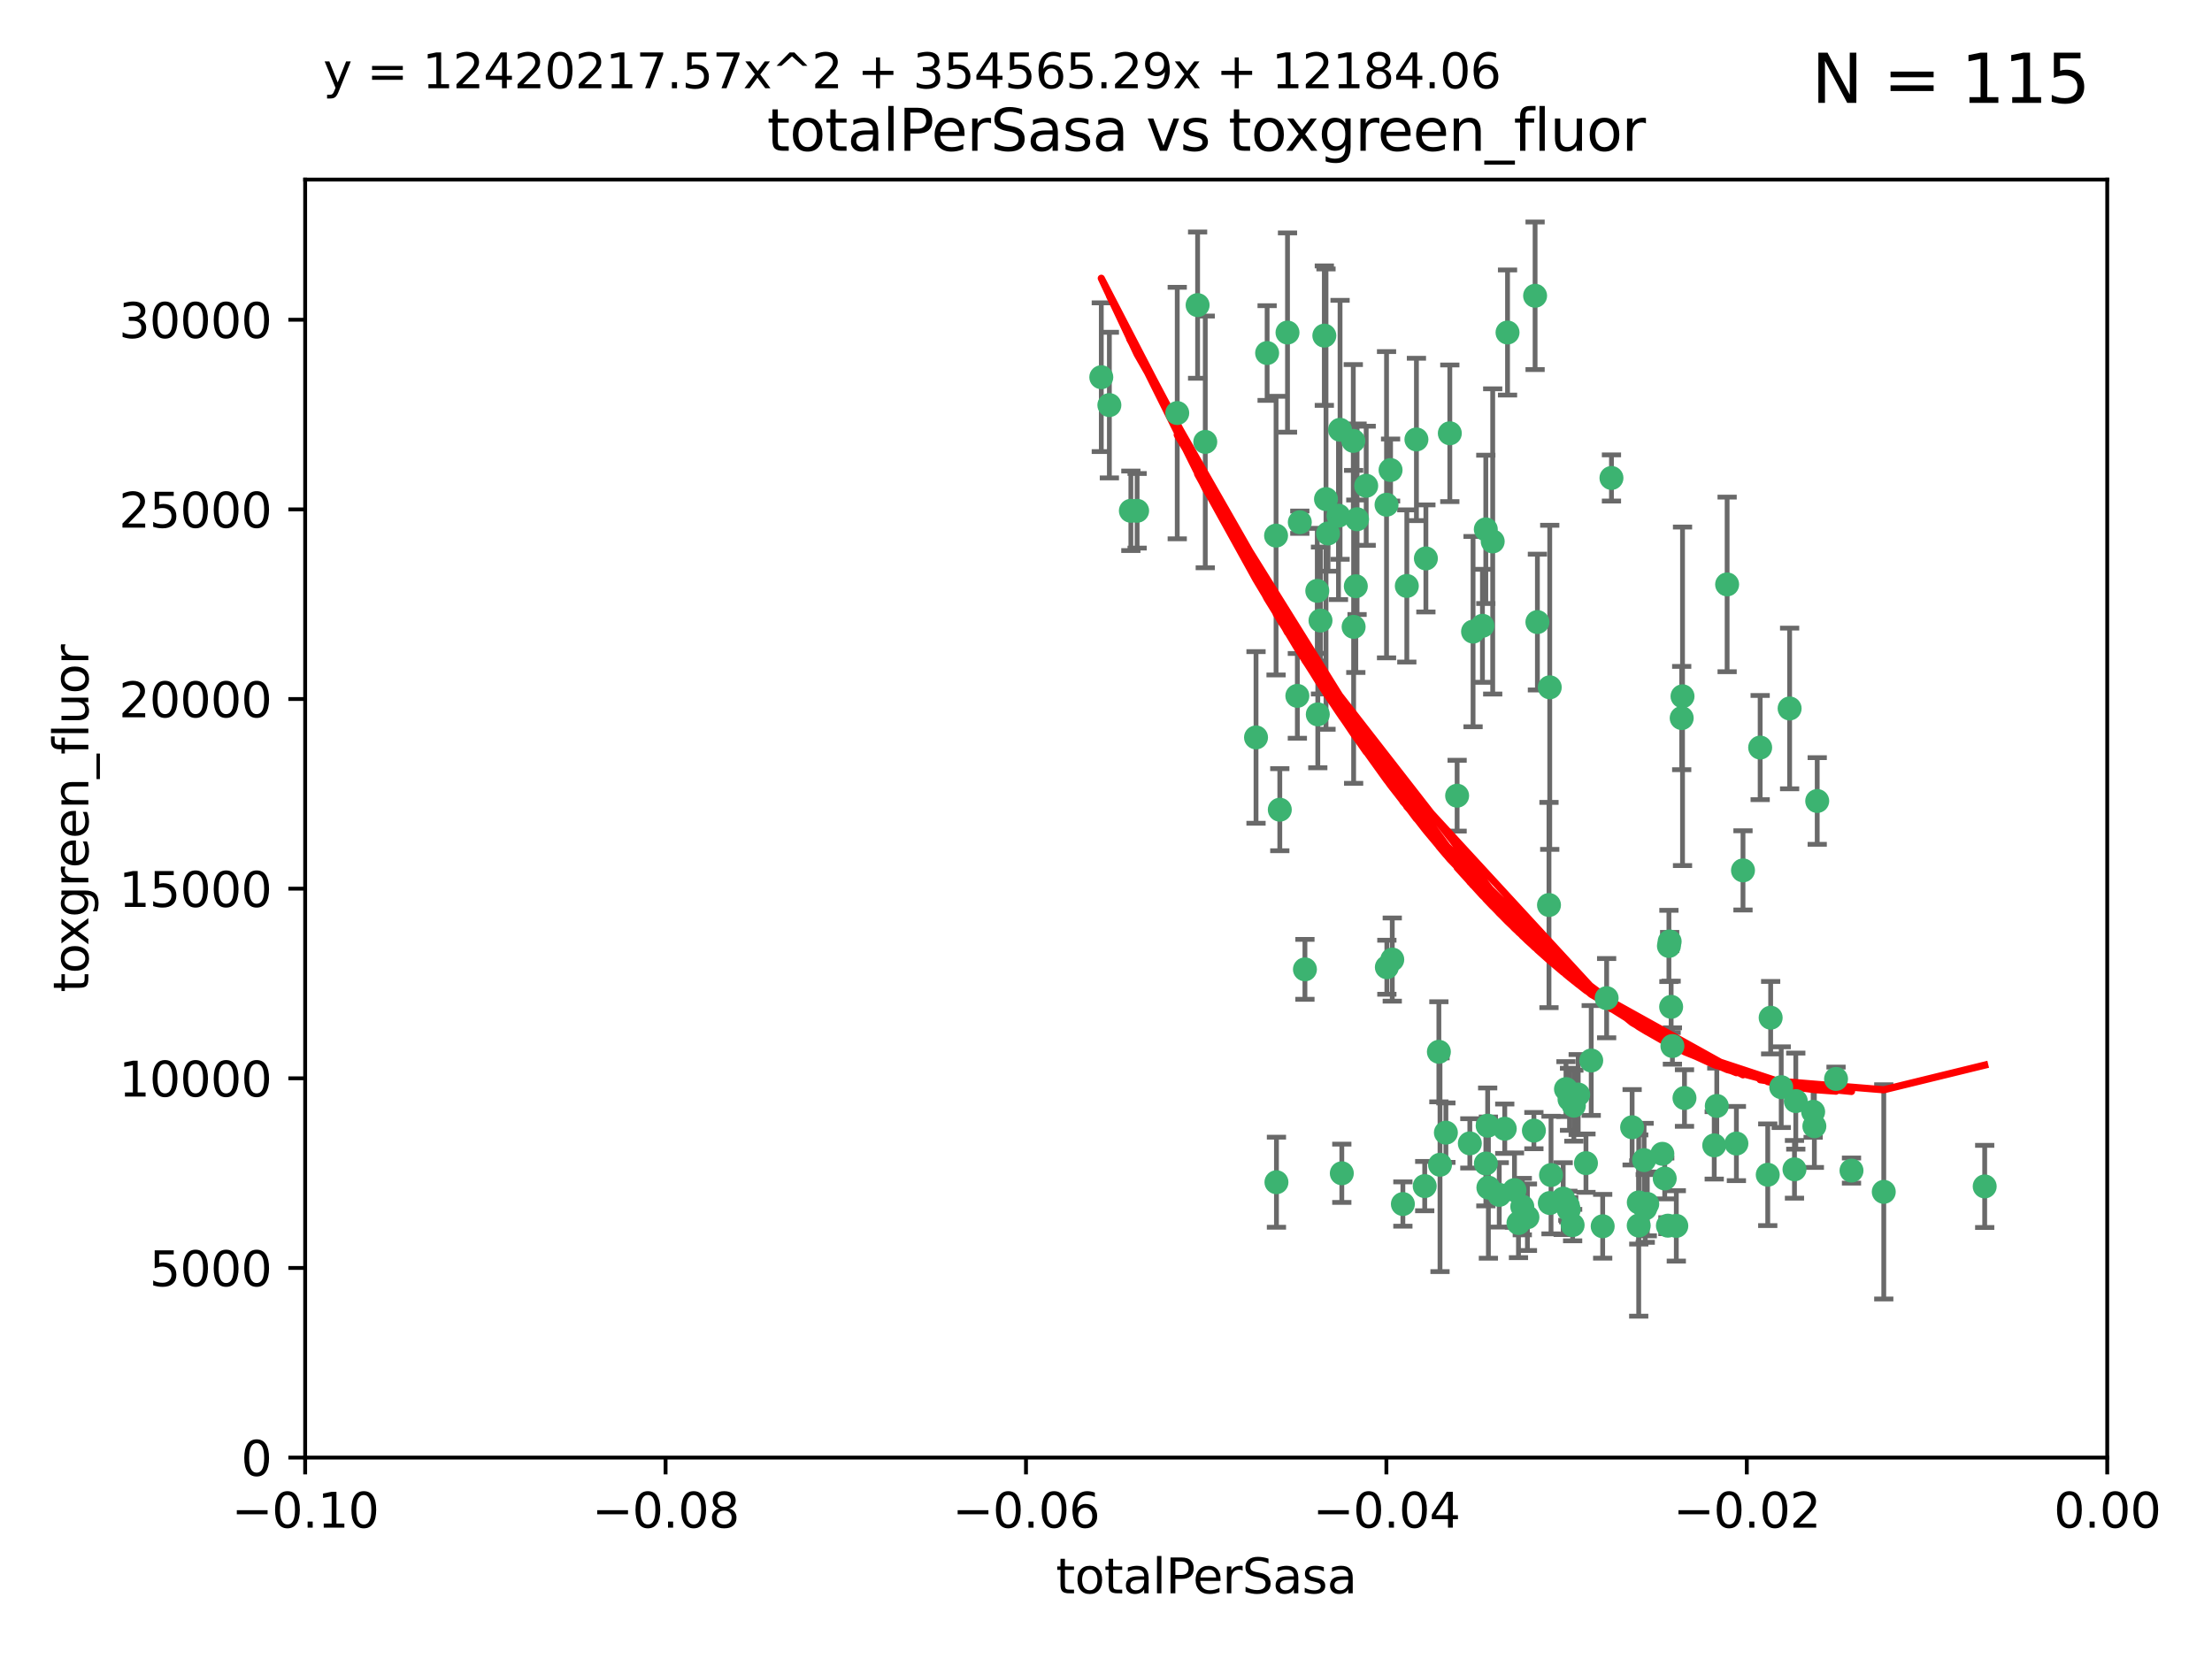 <?xml version="1.0" encoding="utf-8" standalone="no"?>
<!DOCTYPE svg PUBLIC "-//W3C//DTD SVG 1.1//EN"
  "http://www.w3.org/Graphics/SVG/1.1/DTD/svg11.dtd">
<svg xmlns:xlink="http://www.w3.org/1999/xlink" width="460.8pt" height="345.6pt" viewBox="0 0 460.8 345.6" xmlns="http://www.w3.org/2000/svg" version="1.1">
 <defs>
  <style type="text/css">*{stroke-linejoin: round; stroke-linecap: butt}</style>
 </defs>
 <g id="figure_1">
  <g id="patch_1">
   <path d="M 0 345.6 
L 460.8 345.6 
L 460.8 0 
L 0 0 
z
" style="fill: #ffffff"/>
  </g>
  <g id="axes_1">
   <g id="patch_2">
    <path d="M 63.571 303.64 
L 438.975 303.64 
L 438.975 37.411 
L 63.571 37.411 
z
" style="fill: #ffffff"/>
   </g>
   <g id="PathCollection_1">
    <defs>
     <path id="m01d8cee901" d="M 0 1.118 
C 0.297 1.118 0.581 1 0.791 0.791 
C 1 0.581 1.118 0.297 1.118 0 
C 1.118 -0.297 1 -0.581 0.791 -0.791 
C 0.581 -1 0.297 -1.118 0 -1.118 
C -0.297 -1.118 -0.581 -1 -0.791 -0.791 
C -1 -0.581 -1.118 -0.297 -1.118 0 
C -1.118 0.297 -1 0.581 -0.791 0.791 
C -0.581 1 -0.297 1.118 0 1.118 
z
" style="stroke: #3cb371"/>
    </defs>
    <g clip-path="url(#p1b20dcd38c)">
     <use xlink:href="#m01d8cee901" x="235.58" y="106.407" style="fill: #3cb371; stroke: #3cb371"/>
     <use xlink:href="#m01d8cee901" x="268.211" y="69.276" style="fill: #3cb371; stroke: #3cb371"/>
     <use xlink:href="#m01d8cee901" x="231.102" y="84.387" style="fill: #3cb371; stroke: #3cb371"/>
     <use xlink:href="#m01d8cee901" x="251.08" y="92.058" style="fill: #3cb371; stroke: #3cb371"/>
     <use xlink:href="#m01d8cee901" x="275.085" y="129.266" style="fill: #3cb371; stroke: #3cb371"/>
     <use xlink:href="#m01d8cee901" x="282.702" y="108.167" style="fill: #3cb371; stroke: #3cb371"/>
     <use xlink:href="#m01d8cee901" x="236.883" y="106.409" style="fill: #3cb371; stroke: #3cb371"/>
     <use xlink:href="#m01d8cee901" x="229.42" y="78.577" style="fill: #3cb371; stroke: #3cb371"/>
     <use xlink:href="#m01d8cee901" x="263.965" y="73.544" style="fill: #3cb371; stroke: #3cb371"/>
     <use xlink:href="#m01d8cee901" x="274.414" y="123.084" style="fill: #3cb371; stroke: #3cb371"/>
     <use xlink:href="#m01d8cee901" x="275.882" y="69.92" style="fill: #3cb371; stroke: #3cb371"/>
     <use xlink:href="#m01d8cee901" x="281.916" y="91.842" style="fill: #3cb371; stroke: #3cb371"/>
     <use xlink:href="#m01d8cee901" x="249.484" y="63.561" style="fill: #3cb371; stroke: #3cb371"/>
     <use xlink:href="#m01d8cee901" x="261.652" y="153.62" style="fill: #3cb371; stroke: #3cb371"/>
     <use xlink:href="#m01d8cee901" x="270.262" y="144.96" style="fill: #3cb371; stroke: #3cb371"/>
     <use xlink:href="#m01d8cee901" x="276.23" y="103.972" style="fill: #3cb371; stroke: #3cb371"/>
     <use xlink:href="#m01d8cee901" x="276.649" y="111.129" style="fill: #3cb371; stroke: #3cb371"/>
     <use xlink:href="#m01d8cee901" x="278.828" y="107.43" style="fill: #3cb371; stroke: #3cb371"/>
     <use xlink:href="#m01d8cee901" x="284.603" y="101.196" style="fill: #3cb371; stroke: #3cb371"/>
     <use xlink:href="#m01d8cee901" x="245.241" y="86.045" style="fill: #3cb371; stroke: #3cb371"/>
     <use xlink:href="#m01d8cee901" x="295.068" y="91.543" style="fill: #3cb371; stroke: #3cb371"/>
     <use xlink:href="#m01d8cee901" x="282.441" y="122.124" style="fill: #3cb371; stroke: #3cb371"/>
     <use xlink:href="#m01d8cee901" x="266.606" y="168.674" style="fill: #3cb371; stroke: #3cb371"/>
     <use xlink:href="#m01d8cee901" x="288.842" y="105.145" style="fill: #3cb371; stroke: #3cb371"/>
     <use xlink:href="#m01d8cee901" x="281.985" y="130.584" style="fill: #3cb371; stroke: #3cb371"/>
     <use xlink:href="#m01d8cee901" x="289.681" y="97.916" style="fill: #3cb371; stroke: #3cb371"/>
     <use xlink:href="#m01d8cee901" x="297.039" y="116.33" style="fill: #3cb371; stroke: #3cb371"/>
     <use xlink:href="#m01d8cee901" x="302.023" y="90.261" style="fill: #3cb371; stroke: #3cb371"/>
     <use xlink:href="#m01d8cee901" x="319.539" y="235.524" style="fill: #3cb371; stroke: #3cb371"/>
     <use xlink:href="#m01d8cee901" x="299.98" y="242.64" style="fill: #3cb371; stroke: #3cb371"/>
     <use xlink:href="#m01d8cee901" x="279.158" y="89.534" style="fill: #3cb371; stroke: #3cb371"/>
     <use xlink:href="#m01d8cee901" x="335.696" y="99.569" style="fill: #3cb371; stroke: #3cb371"/>
     <use xlink:href="#m01d8cee901" x="293.065" y="122.066" style="fill: #3cb371; stroke: #3cb371"/>
     <use xlink:href="#m01d8cee901" x="319.789" y="61.614" style="fill: #3cb371; stroke: #3cb371"/>
     <use xlink:href="#m01d8cee901" x="314.046" y="69.268" style="fill: #3cb371; stroke: #3cb371"/>
     <use xlink:href="#m01d8cee901" x="309.907" y="234.509" style="fill: #3cb371; stroke: #3cb371"/>
     <use xlink:href="#m01d8cee901" x="274.522" y="148.819" style="fill: #3cb371; stroke: #3cb371"/>
     <use xlink:href="#m01d8cee901" x="290.034" y="199.895" style="fill: #3cb371; stroke: #3cb371"/>
     <use xlink:href="#m01d8cee901" x="271.842" y="201.933" style="fill: #3cb371; stroke: #3cb371"/>
     <use xlink:href="#m01d8cee901" x="296.794" y="247.086" style="fill: #3cb371; stroke: #3cb371"/>
     <use xlink:href="#m01d8cee901" x="265.828" y="111.579" style="fill: #3cb371; stroke: #3cb371"/>
     <use xlink:href="#m01d8cee901" x="279.524" y="244.417" style="fill: #3cb371; stroke: #3cb371"/>
     <use xlink:href="#m01d8cee901" x="306.866" y="131.576" style="fill: #3cb371; stroke: #3cb371"/>
     <use xlink:href="#m01d8cee901" x="288.908" y="201.492" style="fill: #3cb371; stroke: #3cb371"/>
     <use xlink:href="#m01d8cee901" x="270.774" y="108.788" style="fill: #3cb371; stroke: #3cb371"/>
     <use xlink:href="#m01d8cee901" x="309.521" y="110.277" style="fill: #3cb371; stroke: #3cb371"/>
     <use xlink:href="#m01d8cee901" x="310.958" y="112.79" style="fill: #3cb371; stroke: #3cb371"/>
     <use xlink:href="#m01d8cee901" x="341.39" y="250.485" style="fill: #3cb371; stroke: #3cb371"/>
     <use xlink:href="#m01d8cee901" x="309.532" y="242.381" style="fill: #3cb371; stroke: #3cb371"/>
     <use xlink:href="#m01d8cee901" x="265.908" y="246.279" style="fill: #3cb371; stroke: #3cb371"/>
     <use xlink:href="#m01d8cee901" x="320.27" y="129.589" style="fill: #3cb371; stroke: #3cb371"/>
     <use xlink:href="#m01d8cee901" x="322.853" y="250.612" style="fill: #3cb371; stroke: #3cb371"/>
     <use xlink:href="#m01d8cee901" x="306.194" y="238.185" style="fill: #3cb371; stroke: #3cb371"/>
     <use xlink:href="#m01d8cee901" x="327.607" y="255.21" style="fill: #3cb371; stroke: #3cb371"/>
     <use xlink:href="#m01d8cee901" x="308.822" y="130.365" style="fill: #3cb371; stroke: #3cb371"/>
     <use xlink:href="#m01d8cee901" x="303.545" y="165.758" style="fill: #3cb371; stroke: #3cb371"/>
     <use xlink:href="#m01d8cee901" x="326.223" y="226.876" style="fill: #3cb371; stroke: #3cb371"/>
     <use xlink:href="#m01d8cee901" x="292.245" y="250.823" style="fill: #3cb371; stroke: #3cb371"/>
     <use xlink:href="#m01d8cee901" x="322.682" y="188.53" style="fill: #3cb371; stroke: #3cb371"/>
     <use xlink:href="#m01d8cee901" x="325.64" y="249.694" style="fill: #3cb371; stroke: #3cb371"/>
     <use xlink:href="#m01d8cee901" x="310.059" y="247.401" style="fill: #3cb371; stroke: #3cb371"/>
     <use xlink:href="#m01d8cee901" x="323.108" y="244.785" style="fill: #3cb371; stroke: #3cb371"/>
     <use xlink:href="#m01d8cee901" x="318.192" y="253.571" style="fill: #3cb371; stroke: #3cb371"/>
     <use xlink:href="#m01d8cee901" x="312.32" y="248.914" style="fill: #3cb371; stroke: #3cb371"/>
     <use xlink:href="#m01d8cee901" x="299.745" y="219.109" style="fill: #3cb371; stroke: #3cb371"/>
     <use xlink:href="#m01d8cee901" x="301.205" y="235.955" style="fill: #3cb371; stroke: #3cb371"/>
     <use xlink:href="#m01d8cee901" x="315.493" y="247.916" style="fill: #3cb371; stroke: #3cb371"/>
     <use xlink:href="#m01d8cee901" x="322.84" y="143.182" style="fill: #3cb371; stroke: #3cb371"/>
     <use xlink:href="#m01d8cee901" x="328.767" y="228.009" style="fill: #3cb371; stroke: #3cb371"/>
     <use xlink:href="#m01d8cee901" x="313.468" y="235.133" style="fill: #3cb371; stroke: #3cb371"/>
     <use xlink:href="#m01d8cee901" x="340.002" y="234.83" style="fill: #3cb371; stroke: #3cb371"/>
     <use xlink:href="#m01d8cee901" x="347.819" y="196.128" style="fill: #3cb371; stroke: #3cb371"/>
     <use xlink:href="#m01d8cee901" x="330.385" y="242.305" style="fill: #3cb371; stroke: #3cb371"/>
     <use xlink:href="#m01d8cee901" x="326.961" y="229.002" style="fill: #3cb371; stroke: #3cb371"/>
     <use xlink:href="#m01d8cee901" x="317.121" y="251.353" style="fill: #3cb371; stroke: #3cb371"/>
     <use xlink:href="#m01d8cee901" x="326.612" y="251.172" style="fill: #3cb371; stroke: #3cb371"/>
     <use xlink:href="#m01d8cee901" x="350.5" y="145.054" style="fill: #3cb371; stroke: #3cb371"/>
     <use xlink:href="#m01d8cee901" x="348.393" y="217.901" style="fill: #3cb371; stroke: #3cb371"/>
     <use xlink:href="#m01d8cee901" x="342.494" y="241.673" style="fill: #3cb371; stroke: #3cb371"/>
     <use xlink:href="#m01d8cee901" x="346.3" y="240.362" style="fill: #3cb371; stroke: #3cb371"/>
     <use xlink:href="#m01d8cee901" x="334.691" y="207.934" style="fill: #3cb371; stroke: #3cb371"/>
     <use xlink:href="#m01d8cee901" x="347.455" y="255.328" style="fill: #3cb371; stroke: #3cb371"/>
     <use xlink:href="#m01d8cee901" x="342.733" y="251.737" style="fill: #3cb371; stroke: #3cb371"/>
     <use xlink:href="#m01d8cee901" x="350.329" y="149.585" style="fill: #3cb371; stroke: #3cb371"/>
     <use xlink:href="#m01d8cee901" x="347.666" y="197.058" style="fill: #3cb371; stroke: #3cb371"/>
     <use xlink:href="#m01d8cee901" x="357.638" y="230.391" style="fill: #3cb371; stroke: #3cb371"/>
     <use xlink:href="#m01d8cee901" x="333.869" y="255.455" style="fill: #3cb371; stroke: #3cb371"/>
     <use xlink:href="#m01d8cee901" x="363.098" y="181.315" style="fill: #3cb371; stroke: #3cb371"/>
     <use xlink:href="#m01d8cee901" x="327.865" y="230.336" style="fill: #3cb371; stroke: #3cb371"/>
     <use xlink:href="#m01d8cee901" x="346.792" y="245.498" style="fill: #3cb371; stroke: #3cb371"/>
     <use xlink:href="#m01d8cee901" x="316.326" y="254.778" style="fill: #3cb371; stroke: #3cb371"/>
     <use xlink:href="#m01d8cee901" x="331.48" y="220.92" style="fill: #3cb371; stroke: #3cb371"/>
     <use xlink:href="#m01d8cee901" x="357.106" y="238.601" style="fill: #3cb371; stroke: #3cb371"/>
     <use xlink:href="#m01d8cee901" x="348.129" y="209.744" style="fill: #3cb371; stroke: #3cb371"/>
     <use xlink:href="#m01d8cee901" x="326.794" y="252.012" style="fill: #3cb371; stroke: #3cb371"/>
     <use xlink:href="#m01d8cee901" x="341.375" y="255.301" style="fill: #3cb371; stroke: #3cb371"/>
     <use xlink:href="#m01d8cee901" x="343.156" y="250.797" style="fill: #3cb371; stroke: #3cb371"/>
     <use xlink:href="#m01d8cee901" x="361.723" y="238.222" style="fill: #3cb371; stroke: #3cb371"/>
     <use xlink:href="#m01d8cee901" x="350.909" y="228.737" style="fill: #3cb371; stroke: #3cb371"/>
     <use xlink:href="#m01d8cee901" x="368.861" y="212.005" style="fill: #3cb371; stroke: #3cb371"/>
     <use xlink:href="#m01d8cee901" x="372.811" y="147.587" style="fill: #3cb371; stroke: #3cb371"/>
     <use xlink:href="#m01d8cee901" x="359.792" y="121.744" style="fill: #3cb371; stroke: #3cb371"/>
     <use xlink:href="#m01d8cee901" x="349.205" y="255.376" style="fill: #3cb371; stroke: #3cb371"/>
     <use xlink:href="#m01d8cee901" x="374.096" y="229.381" style="fill: #3cb371; stroke: #3cb371"/>
     <use xlink:href="#m01d8cee901" x="378.56" y="166.862" style="fill: #3cb371; stroke: #3cb371"/>
     <use xlink:href="#m01d8cee901" x="377.712" y="231.609" style="fill: #3cb371; stroke: #3cb371"/>
     <use xlink:href="#m01d8cee901" x="373.823" y="243.591" style="fill: #3cb371; stroke: #3cb371"/>
     <use xlink:href="#m01d8cee901" x="368.254" y="244.726" style="fill: #3cb371; stroke: #3cb371"/>
     <use xlink:href="#m01d8cee901" x="385.701" y="243.853" style="fill: #3cb371; stroke: #3cb371"/>
     <use xlink:href="#m01d8cee901" x="371.061" y="226.477" style="fill: #3cb371; stroke: #3cb371"/>
     <use xlink:href="#m01d8cee901" x="377.965" y="234.61" style="fill: #3cb371; stroke: #3cb371"/>
     <use xlink:href="#m01d8cee901" x="382.481" y="224.762" style="fill: #3cb371; stroke: #3cb371"/>
     <use xlink:href="#m01d8cee901" x="366.674" y="155.731" style="fill: #3cb371; stroke: #3cb371"/>
     <use xlink:href="#m01d8cee901" x="392.424" y="248.284" style="fill: #3cb371; stroke: #3cb371"/>
     <use xlink:href="#m01d8cee901" x="413.449" y="247.152" style="fill: #3cb371; stroke: #3cb371"/>
    </g>
   </g>
   <g id="matplotlib.axis_1">
    <g id="xtick_1">
     <g id="line2d_1">
      <defs>
       <path id="mfddd210c44" d="M 0 0 
L 0 3.5 
" style="stroke: #000000; stroke-width: 0.8"/>
      </defs>
      <g>
       <use xlink:href="#mfddd210c44" x="63.571" y="303.64" style="stroke: #000000; stroke-width: 0.8"/>
      </g>
     </g>
     <g id="text_1">
      <!-- −0.10 -->
      <g transform="translate(48.249 318.238)scale(0.1 -0.1)">
       <defs>
        <path id="DejaVuSans-2212" d="M 678 2272 
L 4684 2272 
L 4684 1741 
L 678 1741 
L 678 2272 
z
" transform="scale(0.016)"/>
        <path id="DejaVuSans-30" d="M 2034 4250 
Q 1547 4250 1301 3770 
Q 1056 3291 1056 2328 
Q 1056 1369 1301 889 
Q 1547 409 2034 409 
Q 2525 409 2770 889 
Q 3016 1369 3016 2328 
Q 3016 3291 2770 3770 
Q 2525 4250 2034 4250 
z
M 2034 4750 
Q 2819 4750 3233 4129 
Q 3647 3509 3647 2328 
Q 3647 1150 3233 529 
Q 2819 -91 2034 -91 
Q 1250 -91 836 529 
Q 422 1150 422 2328 
Q 422 3509 836 4129 
Q 1250 4750 2034 4750 
z
" transform="scale(0.016)"/>
        <path id="DejaVuSans-2e" d="M 684 794 
L 1344 794 
L 1344 0 
L 684 0 
L 684 794 
z
" transform="scale(0.016)"/>
        <path id="DejaVuSans-31" d="M 794 531 
L 1825 531 
L 1825 4091 
L 703 3866 
L 703 4441 
L 1819 4666 
L 2450 4666 
L 2450 531 
L 3481 531 
L 3481 0 
L 794 0 
L 794 531 
z
" transform="scale(0.016)"/>
       </defs>
       <use xlink:href="#DejaVuSans-2212"/>
       <use xlink:href="#DejaVuSans-30" x="83.789"/>
       <use xlink:href="#DejaVuSans-2e" x="147.412"/>
       <use xlink:href="#DejaVuSans-31" x="179.199"/>
       <use xlink:href="#DejaVuSans-30" x="242.822"/>
      </g>
     </g>
    </g>
    <g id="xtick_2">
     <g id="line2d_2">
      <g>
       <use xlink:href="#mfddd210c44" x="138.652" y="303.64" style="stroke: #000000; stroke-width: 0.8"/>
      </g>
     </g>
     <g id="text_2">
      <!-- −0.08 -->
      <g transform="translate(123.329 318.238)scale(0.1 -0.1)">
       <defs>
        <path id="DejaVuSans-38" d="M 2034 2216 
Q 1584 2216 1326 1975 
Q 1069 1734 1069 1313 
Q 1069 891 1326 650 
Q 1584 409 2034 409 
Q 2484 409 2743 651 
Q 3003 894 3003 1313 
Q 3003 1734 2745 1975 
Q 2488 2216 2034 2216 
z
M 1403 2484 
Q 997 2584 770 2862 
Q 544 3141 544 3541 
Q 544 4100 942 4425 
Q 1341 4750 2034 4750 
Q 2731 4750 3128 4425 
Q 3525 4100 3525 3541 
Q 3525 3141 3298 2862 
Q 3072 2584 2669 2484 
Q 3125 2378 3379 2068 
Q 3634 1759 3634 1313 
Q 3634 634 3220 271 
Q 2806 -91 2034 -91 
Q 1263 -91 848 271 
Q 434 634 434 1313 
Q 434 1759 690 2068 
Q 947 2378 1403 2484 
z
M 1172 3481 
Q 1172 3119 1398 2916 
Q 1625 2713 2034 2713 
Q 2441 2713 2670 2916 
Q 2900 3119 2900 3481 
Q 2900 3844 2670 4047 
Q 2441 4250 2034 4250 
Q 1625 4250 1398 4047 
Q 1172 3844 1172 3481 
z
" transform="scale(0.016)"/>
       </defs>
       <use xlink:href="#DejaVuSans-2212"/>
       <use xlink:href="#DejaVuSans-30" x="83.789"/>
       <use xlink:href="#DejaVuSans-2e" x="147.412"/>
       <use xlink:href="#DejaVuSans-30" x="179.199"/>
       <use xlink:href="#DejaVuSans-38" x="242.822"/>
      </g>
     </g>
    </g>
    <g id="xtick_3">
     <g id="line2d_3">
      <g>
       <use xlink:href="#mfddd210c44" x="213.733" y="303.64" style="stroke: #000000; stroke-width: 0.8"/>
      </g>
     </g>
     <g id="text_3">
      <!-- −0.06 -->
      <g transform="translate(198.41 318.238)scale(0.1 -0.1)">
       <defs>
        <path id="DejaVuSans-36" d="M 2113 2584 
Q 1688 2584 1439 2293 
Q 1191 2003 1191 1497 
Q 1191 994 1439 701 
Q 1688 409 2113 409 
Q 2538 409 2786 701 
Q 3034 994 3034 1497 
Q 3034 2003 2786 2293 
Q 2538 2584 2113 2584 
z
M 3366 4563 
L 3366 3988 
Q 3128 4100 2886 4159 
Q 2644 4219 2406 4219 
Q 1781 4219 1451 3797 
Q 1122 3375 1075 2522 
Q 1259 2794 1537 2939 
Q 1816 3084 2150 3084 
Q 2853 3084 3261 2657 
Q 3669 2231 3669 1497 
Q 3669 778 3244 343 
Q 2819 -91 2113 -91 
Q 1303 -91 875 529 
Q 447 1150 447 2328 
Q 447 3434 972 4092 
Q 1497 4750 2381 4750 
Q 2619 4750 2861 4703 
Q 3103 4656 3366 4563 
z
" transform="scale(0.016)"/>
       </defs>
       <use xlink:href="#DejaVuSans-2212"/>
       <use xlink:href="#DejaVuSans-30" x="83.789"/>
       <use xlink:href="#DejaVuSans-2e" x="147.412"/>
       <use xlink:href="#DejaVuSans-30" x="179.199"/>
       <use xlink:href="#DejaVuSans-36" x="242.822"/>
      </g>
     </g>
    </g>
    <g id="xtick_4">
     <g id="line2d_4">
      <g>
       <use xlink:href="#mfddd210c44" x="288.813" y="303.64" style="stroke: #000000; stroke-width: 0.8"/>
      </g>
     </g>
     <g id="text_4">
      <!-- −0.04 -->
      <g transform="translate(273.491 318.238)scale(0.1 -0.1)">
       <defs>
        <path id="DejaVuSans-34" d="M 2419 4116 
L 825 1625 
L 2419 1625 
L 2419 4116 
z
M 2253 4666 
L 3047 4666 
L 3047 1625 
L 3713 1625 
L 3713 1100 
L 3047 1100 
L 3047 0 
L 2419 0 
L 2419 1100 
L 313 1100 
L 313 1709 
L 2253 4666 
z
" transform="scale(0.016)"/>
       </defs>
       <use xlink:href="#DejaVuSans-2212"/>
       <use xlink:href="#DejaVuSans-30" x="83.789"/>
       <use xlink:href="#DejaVuSans-2e" x="147.412"/>
       <use xlink:href="#DejaVuSans-30" x="179.199"/>
       <use xlink:href="#DejaVuSans-34" x="242.822"/>
      </g>
     </g>
    </g>
    <g id="xtick_5">
     <g id="line2d_5">
      <g>
       <use xlink:href="#mfddd210c44" x="363.894" y="303.64" style="stroke: #000000; stroke-width: 0.8"/>
      </g>
     </g>
     <g id="text_5">
      <!-- −0.02 -->
      <g transform="translate(348.572 318.238)scale(0.1 -0.1)">
       <defs>
        <path id="DejaVuSans-32" d="M 1228 531 
L 3431 531 
L 3431 0 
L 469 0 
L 469 531 
Q 828 903 1448 1529 
Q 2069 2156 2228 2338 
Q 2531 2678 2651 2914 
Q 2772 3150 2772 3378 
Q 2772 3750 2511 3984 
Q 2250 4219 1831 4219 
Q 1534 4219 1204 4116 
Q 875 4013 500 3803 
L 500 4441 
Q 881 4594 1212 4672 
Q 1544 4750 1819 4750 
Q 2544 4750 2975 4387 
Q 3406 4025 3406 3419 
Q 3406 3131 3298 2873 
Q 3191 2616 2906 2266 
Q 2828 2175 2409 1742 
Q 1991 1309 1228 531 
z
" transform="scale(0.016)"/>
       </defs>
       <use xlink:href="#DejaVuSans-2212"/>
       <use xlink:href="#DejaVuSans-30" x="83.789"/>
       <use xlink:href="#DejaVuSans-2e" x="147.412"/>
       <use xlink:href="#DejaVuSans-30" x="179.199"/>
       <use xlink:href="#DejaVuSans-32" x="242.822"/>
      </g>
     </g>
    </g>
    <g id="xtick_6">
     <g id="line2d_6">
      <g>
       <use xlink:href="#mfddd210c44" x="438.975" y="303.64" style="stroke: #000000; stroke-width: 0.8"/>
      </g>
     </g>
     <g id="text_6">
      <!-- 0.00 -->
      <g transform="translate(427.842 318.238)scale(0.1 -0.1)">
       <use xlink:href="#DejaVuSans-30"/>
       <use xlink:href="#DejaVuSans-2e" x="63.623"/>
       <use xlink:href="#DejaVuSans-30" x="95.41"/>
       <use xlink:href="#DejaVuSans-30" x="159.033"/>
      </g>
     </g>
    </g>
    <g id="text_7">
     <!-- totalPerSasa -->
     <g transform="translate(219.968 331.917)scale(0.1 -0.1)">
      <defs>
       <path id="DejaVuSans-74" d="M 1172 4494 
L 1172 3500 
L 2356 3500 
L 2356 3053 
L 1172 3053 
L 1172 1153 
Q 1172 725 1289 603 
Q 1406 481 1766 481 
L 2356 481 
L 2356 0 
L 1766 0 
Q 1100 0 847 248 
Q 594 497 594 1153 
L 594 3053 
L 172 3053 
L 172 3500 
L 594 3500 
L 594 4494 
L 1172 4494 
z
" transform="scale(0.016)"/>
       <path id="DejaVuSans-6f" d="M 1959 3097 
Q 1497 3097 1228 2736 
Q 959 2375 959 1747 
Q 959 1119 1226 758 
Q 1494 397 1959 397 
Q 2419 397 2687 759 
Q 2956 1122 2956 1747 
Q 2956 2369 2687 2733 
Q 2419 3097 1959 3097 
z
M 1959 3584 
Q 2709 3584 3137 3096 
Q 3566 2609 3566 1747 
Q 3566 888 3137 398 
Q 2709 -91 1959 -91 
Q 1206 -91 779 398 
Q 353 888 353 1747 
Q 353 2609 779 3096 
Q 1206 3584 1959 3584 
z
" transform="scale(0.016)"/>
       <path id="DejaVuSans-61" d="M 2194 1759 
Q 1497 1759 1228 1600 
Q 959 1441 959 1056 
Q 959 750 1161 570 
Q 1363 391 1709 391 
Q 2188 391 2477 730 
Q 2766 1069 2766 1631 
L 2766 1759 
L 2194 1759 
z
M 3341 1997 
L 3341 0 
L 2766 0 
L 2766 531 
Q 2569 213 2275 61 
Q 1981 -91 1556 -91 
Q 1019 -91 701 211 
Q 384 513 384 1019 
Q 384 1609 779 1909 
Q 1175 2209 1959 2209 
L 2766 2209 
L 2766 2266 
Q 2766 2663 2505 2880 
Q 2244 3097 1772 3097 
Q 1472 3097 1187 3025 
Q 903 2953 641 2809 
L 641 3341 
Q 956 3463 1253 3523 
Q 1550 3584 1831 3584 
Q 2591 3584 2966 3190 
Q 3341 2797 3341 1997 
z
" transform="scale(0.016)"/>
       <path id="DejaVuSans-6c" d="M 603 4863 
L 1178 4863 
L 1178 0 
L 603 0 
L 603 4863 
z
" transform="scale(0.016)"/>
       <path id="DejaVuSans-50" d="M 1259 4147 
L 1259 2394 
L 2053 2394 
Q 2494 2394 2734 2622 
Q 2975 2850 2975 3272 
Q 2975 3691 2734 3919 
Q 2494 4147 2053 4147 
L 1259 4147 
z
M 628 4666 
L 2053 4666 
Q 2838 4666 3239 4311 
Q 3641 3956 3641 3272 
Q 3641 2581 3239 2228 
Q 2838 1875 2053 1875 
L 1259 1875 
L 1259 0 
L 628 0 
L 628 4666 
z
" transform="scale(0.016)"/>
       <path id="DejaVuSans-65" d="M 3597 1894 
L 3597 1613 
L 953 1613 
Q 991 1019 1311 708 
Q 1631 397 2203 397 
Q 2534 397 2845 478 
Q 3156 559 3463 722 
L 3463 178 
Q 3153 47 2828 -22 
Q 2503 -91 2169 -91 
Q 1331 -91 842 396 
Q 353 884 353 1716 
Q 353 2575 817 3079 
Q 1281 3584 2069 3584 
Q 2775 3584 3186 3129 
Q 3597 2675 3597 1894 
z
M 3022 2063 
Q 3016 2534 2758 2815 
Q 2500 3097 2075 3097 
Q 1594 3097 1305 2825 
Q 1016 2553 972 2059 
L 3022 2063 
z
" transform="scale(0.016)"/>
       <path id="DejaVuSans-72" d="M 2631 2963 
Q 2534 3019 2420 3045 
Q 2306 3072 2169 3072 
Q 1681 3072 1420 2755 
Q 1159 2438 1159 1844 
L 1159 0 
L 581 0 
L 581 3500 
L 1159 3500 
L 1159 2956 
Q 1341 3275 1631 3429 
Q 1922 3584 2338 3584 
Q 2397 3584 2469 3576 
Q 2541 3569 2628 3553 
L 2631 2963 
z
" transform="scale(0.016)"/>
       <path id="DejaVuSans-53" d="M 3425 4513 
L 3425 3897 
Q 3066 4069 2747 4153 
Q 2428 4238 2131 4238 
Q 1616 4238 1336 4038 
Q 1056 3838 1056 3469 
Q 1056 3159 1242 3001 
Q 1428 2844 1947 2747 
L 2328 2669 
Q 3034 2534 3370 2195 
Q 3706 1856 3706 1288 
Q 3706 609 3251 259 
Q 2797 -91 1919 -91 
Q 1588 -91 1214 -16 
Q 841 59 441 206 
L 441 856 
Q 825 641 1194 531 
Q 1563 422 1919 422 
Q 2459 422 2753 634 
Q 3047 847 3047 1241 
Q 3047 1584 2836 1778 
Q 2625 1972 2144 2069 
L 1759 2144 
Q 1053 2284 737 2584 
Q 422 2884 422 3419 
Q 422 4038 858 4394 
Q 1294 4750 2059 4750 
Q 2388 4750 2728 4690 
Q 3069 4631 3425 4513 
z
" transform="scale(0.016)"/>
       <path id="DejaVuSans-73" d="M 2834 3397 
L 2834 2853 
Q 2591 2978 2328 3040 
Q 2066 3103 1784 3103 
Q 1356 3103 1142 2972 
Q 928 2841 928 2578 
Q 928 2378 1081 2264 
Q 1234 2150 1697 2047 
L 1894 2003 
Q 2506 1872 2764 1633 
Q 3022 1394 3022 966 
Q 3022 478 2636 193 
Q 2250 -91 1575 -91 
Q 1294 -91 989 -36 
Q 684 19 347 128 
L 347 722 
Q 666 556 975 473 
Q 1284 391 1588 391 
Q 1994 391 2212 530 
Q 2431 669 2431 922 
Q 2431 1156 2273 1281 
Q 2116 1406 1581 1522 
L 1381 1569 
Q 847 1681 609 1914 
Q 372 2147 372 2553 
Q 372 3047 722 3315 
Q 1072 3584 1716 3584 
Q 2034 3584 2315 3537 
Q 2597 3491 2834 3397 
z
" transform="scale(0.016)"/>
      </defs>
      <use xlink:href="#DejaVuSans-74"/>
      <use xlink:href="#DejaVuSans-6f" x="39.209"/>
      <use xlink:href="#DejaVuSans-74" x="100.391"/>
      <use xlink:href="#DejaVuSans-61" x="139.6"/>
      <use xlink:href="#DejaVuSans-6c" x="200.879"/>
      <use xlink:href="#DejaVuSans-50" x="228.662"/>
      <use xlink:href="#DejaVuSans-65" x="285.34"/>
      <use xlink:href="#DejaVuSans-72" x="346.863"/>
      <use xlink:href="#DejaVuSans-53" x="387.977"/>
      <use xlink:href="#DejaVuSans-61" x="451.453"/>
      <use xlink:href="#DejaVuSans-73" x="512.732"/>
      <use xlink:href="#DejaVuSans-61" x="564.832"/>
     </g>
    </g>
   </g>
   <g id="matplotlib.axis_2">
    <g id="ytick_1">
     <g id="line2d_7">
      <defs>
       <path id="m39c9cd4a51" d="M 0 0 
L -3.5 0 
" style="stroke: #000000; stroke-width: 0.8"/>
      </defs>
      <g>
       <use xlink:href="#m39c9cd4a51" x="63.571" y="303.64" style="stroke: #000000; stroke-width: 0.8"/>
      </g>
     </g>
     <g id="text_8">
      <!-- 0 -->
      <g transform="translate(50.209 307.439)scale(0.1 -0.1)">
       <use xlink:href="#DejaVuSans-30"/>
      </g>
     </g>
    </g>
    <g id="ytick_2">
     <g id="line2d_8">
      <g>
       <use xlink:href="#m39c9cd4a51" x="63.571" y="264.135" style="stroke: #000000; stroke-width: 0.8"/>
      </g>
     </g>
     <g id="text_9">
      <!-- 5000 -->
      <g transform="translate(31.121 267.934)scale(0.1 -0.1)">
       <defs>
        <path id="DejaVuSans-35" d="M 691 4666 
L 3169 4666 
L 3169 4134 
L 1269 4134 
L 1269 2991 
Q 1406 3038 1543 3061 
Q 1681 3084 1819 3084 
Q 2600 3084 3056 2656 
Q 3513 2228 3513 1497 
Q 3513 744 3044 326 
Q 2575 -91 1722 -91 
Q 1428 -91 1123 -41 
Q 819 9 494 109 
L 494 744 
Q 775 591 1075 516 
Q 1375 441 1709 441 
Q 2250 441 2565 725 
Q 2881 1009 2881 1497 
Q 2881 1984 2565 2268 
Q 2250 2553 1709 2553 
Q 1456 2553 1204 2497 
Q 953 2441 691 2322 
L 691 4666 
z
" transform="scale(0.016)"/>
       </defs>
       <use xlink:href="#DejaVuSans-35"/>
       <use xlink:href="#DejaVuSans-30" x="63.623"/>
       <use xlink:href="#DejaVuSans-30" x="127.246"/>
       <use xlink:href="#DejaVuSans-30" x="190.869"/>
      </g>
     </g>
    </g>
    <g id="ytick_3">
     <g id="line2d_9">
      <g>
       <use xlink:href="#m39c9cd4a51" x="63.571" y="224.63" style="stroke: #000000; stroke-width: 0.8"/>
      </g>
     </g>
     <g id="text_10">
      <!-- 10000 -->
      <g transform="translate(24.759 228.429)scale(0.1 -0.1)">
       <use xlink:href="#DejaVuSans-31"/>
       <use xlink:href="#DejaVuSans-30" x="63.623"/>
       <use xlink:href="#DejaVuSans-30" x="127.246"/>
       <use xlink:href="#DejaVuSans-30" x="190.869"/>
       <use xlink:href="#DejaVuSans-30" x="254.492"/>
      </g>
     </g>
    </g>
    <g id="ytick_4">
     <g id="line2d_10">
      <g>
       <use xlink:href="#m39c9cd4a51" x="63.571" y="185.125" style="stroke: #000000; stroke-width: 0.8"/>
      </g>
     </g>
     <g id="text_11">
      <!-- 15000 -->
      <g transform="translate(24.759 188.924)scale(0.1 -0.1)">
       <use xlink:href="#DejaVuSans-31"/>
       <use xlink:href="#DejaVuSans-35" x="63.623"/>
       <use xlink:href="#DejaVuSans-30" x="127.246"/>
       <use xlink:href="#DejaVuSans-30" x="190.869"/>
       <use xlink:href="#DejaVuSans-30" x="254.492"/>
      </g>
     </g>
    </g>
    <g id="ytick_5">
     <g id="line2d_11">
      <g>
       <use xlink:href="#m39c9cd4a51" x="63.571" y="145.62" style="stroke: #000000; stroke-width: 0.8"/>
      </g>
     </g>
     <g id="text_12">
      <!-- 20000 -->
      <g transform="translate(24.759 149.419)scale(0.1 -0.1)">
       <use xlink:href="#DejaVuSans-32"/>
       <use xlink:href="#DejaVuSans-30" x="63.623"/>
       <use xlink:href="#DejaVuSans-30" x="127.246"/>
       <use xlink:href="#DejaVuSans-30" x="190.869"/>
       <use xlink:href="#DejaVuSans-30" x="254.492"/>
      </g>
     </g>
    </g>
    <g id="ytick_6">
     <g id="line2d_12">
      <g>
       <use xlink:href="#m39c9cd4a51" x="63.571" y="106.115" style="stroke: #000000; stroke-width: 0.8"/>
      </g>
     </g>
     <g id="text_13">
      <!-- 25000 -->
      <g transform="translate(24.759 109.914)scale(0.1 -0.1)">
       <use xlink:href="#DejaVuSans-32"/>
       <use xlink:href="#DejaVuSans-35" x="63.623"/>
       <use xlink:href="#DejaVuSans-30" x="127.246"/>
       <use xlink:href="#DejaVuSans-30" x="190.869"/>
       <use xlink:href="#DejaVuSans-30" x="254.492"/>
      </g>
     </g>
    </g>
    <g id="ytick_7">
     <g id="line2d_13">
      <g>
       <use xlink:href="#m39c9cd4a51" x="63.571" y="66.61" style="stroke: #000000; stroke-width: 0.8"/>
      </g>
     </g>
     <g id="text_14">
      <!-- 30000 -->
      <g transform="translate(24.759 70.409)scale(0.1 -0.1)">
       <defs>
        <path id="DejaVuSans-33" d="M 2597 2516 
Q 3050 2419 3304 2112 
Q 3559 1806 3559 1356 
Q 3559 666 3084 287 
Q 2609 -91 1734 -91 
Q 1441 -91 1130 -33 
Q 819 25 488 141 
L 488 750 
Q 750 597 1062 519 
Q 1375 441 1716 441 
Q 2309 441 2620 675 
Q 2931 909 2931 1356 
Q 2931 1769 2642 2001 
Q 2353 2234 1838 2234 
L 1294 2234 
L 1294 2753 
L 1863 2753 
Q 2328 2753 2575 2939 
Q 2822 3125 2822 3475 
Q 2822 3834 2567 4026 
Q 2313 4219 1838 4219 
Q 1578 4219 1281 4162 
Q 984 4106 628 3988 
L 628 4550 
Q 988 4650 1302 4700 
Q 1616 4750 1894 4750 
Q 2613 4750 3031 4423 
Q 3450 4097 3450 3541 
Q 3450 3153 3228 2886 
Q 3006 2619 2597 2516 
z
" transform="scale(0.016)"/>
       </defs>
       <use xlink:href="#DejaVuSans-33"/>
       <use xlink:href="#DejaVuSans-30" x="63.623"/>
       <use xlink:href="#DejaVuSans-30" x="127.246"/>
       <use xlink:href="#DejaVuSans-30" x="190.869"/>
       <use xlink:href="#DejaVuSans-30" x="254.492"/>
      </g>
     </g>
    </g>
    <g id="text_15">
     <!-- toxgreen_fluor -->
     <g transform="translate(18.401 206.72)rotate(-90)scale(0.1 -0.1)">
      <defs>
       <path id="DejaVuSans-78" d="M 3513 3500 
L 2247 1797 
L 3578 0 
L 2900 0 
L 1881 1375 
L 863 0 
L 184 0 
L 1544 1831 
L 300 3500 
L 978 3500 
L 1906 2253 
L 2834 3500 
L 3513 3500 
z
" transform="scale(0.016)"/>
       <path id="DejaVuSans-67" d="M 2906 1791 
Q 2906 2416 2648 2759 
Q 2391 3103 1925 3103 
Q 1463 3103 1205 2759 
Q 947 2416 947 1791 
Q 947 1169 1205 825 
Q 1463 481 1925 481 
Q 2391 481 2648 825 
Q 2906 1169 2906 1791 
z
M 3481 434 
Q 3481 -459 3084 -895 
Q 2688 -1331 1869 -1331 
Q 1566 -1331 1297 -1286 
Q 1028 -1241 775 -1147 
L 775 -588 
Q 1028 -725 1275 -790 
Q 1522 -856 1778 -856 
Q 2344 -856 2625 -561 
Q 2906 -266 2906 331 
L 2906 616 
Q 2728 306 2450 153 
Q 2172 0 1784 0 
Q 1141 0 747 490 
Q 353 981 353 1791 
Q 353 2603 747 3093 
Q 1141 3584 1784 3584 
Q 2172 3584 2450 3431 
Q 2728 3278 2906 2969 
L 2906 3500 
L 3481 3500 
L 3481 434 
z
" transform="scale(0.016)"/>
       <path id="DejaVuSans-6e" d="M 3513 2113 
L 3513 0 
L 2938 0 
L 2938 2094 
Q 2938 2591 2744 2837 
Q 2550 3084 2163 3084 
Q 1697 3084 1428 2787 
Q 1159 2491 1159 1978 
L 1159 0 
L 581 0 
L 581 3500 
L 1159 3500 
L 1159 2956 
Q 1366 3272 1645 3428 
Q 1925 3584 2291 3584 
Q 2894 3584 3203 3211 
Q 3513 2838 3513 2113 
z
" transform="scale(0.016)"/>
       <path id="DejaVuSans-5f" d="M 3263 -1063 
L 3263 -1509 
L -63 -1509 
L -63 -1063 
L 3263 -1063 
z
" transform="scale(0.016)"/>
       <path id="DejaVuSans-66" d="M 2375 4863 
L 2375 4384 
L 1825 4384 
Q 1516 4384 1395 4259 
Q 1275 4134 1275 3809 
L 1275 3500 
L 2222 3500 
L 2222 3053 
L 1275 3053 
L 1275 0 
L 697 0 
L 697 3053 
L 147 3053 
L 147 3500 
L 697 3500 
L 697 3744 
Q 697 4328 969 4595 
Q 1241 4863 1831 4863 
L 2375 4863 
z
" transform="scale(0.016)"/>
       <path id="DejaVuSans-75" d="M 544 1381 
L 544 3500 
L 1119 3500 
L 1119 1403 
Q 1119 906 1312 657 
Q 1506 409 1894 409 
Q 2359 409 2629 706 
Q 2900 1003 2900 1516 
L 2900 3500 
L 3475 3500 
L 3475 0 
L 2900 0 
L 2900 538 
Q 2691 219 2414 64 
Q 2138 -91 1772 -91 
Q 1169 -91 856 284 
Q 544 659 544 1381 
z
M 1991 3584 
L 1991 3584 
z
" transform="scale(0.016)"/>
      </defs>
      <use xlink:href="#DejaVuSans-74"/>
      <use xlink:href="#DejaVuSans-6f" x="39.209"/>
      <use xlink:href="#DejaVuSans-78" x="97.266"/>
      <use xlink:href="#DejaVuSans-67" x="156.445"/>
      <use xlink:href="#DejaVuSans-72" x="219.922"/>
      <use xlink:href="#DejaVuSans-65" x="258.785"/>
      <use xlink:href="#DejaVuSans-65" x="320.309"/>
      <use xlink:href="#DejaVuSans-6e" x="381.832"/>
      <use xlink:href="#DejaVuSans-5f" x="445.211"/>
      <use xlink:href="#DejaVuSans-66" x="495.211"/>
      <use xlink:href="#DejaVuSans-6c" x="530.416"/>
      <use xlink:href="#DejaVuSans-75" x="558.199"/>
      <use xlink:href="#DejaVuSans-6f" x="621.578"/>
      <use xlink:href="#DejaVuSans-72" x="682.76"/>
     </g>
    </g>
   </g>
   <g id="LineCollection_1">
    <path d="M 235.58 114.69 
L 235.58 98.124 
" clip-path="url(#p1b20dcd38c)" style="fill: none; stroke: #696969"/>
    <path d="M 268.211 90.034 
L 268.211 48.519 
" clip-path="url(#p1b20dcd38c)" style="fill: none; stroke: #696969"/>
    <path d="M 231.102 99.556 
L 231.102 69.219 
" clip-path="url(#p1b20dcd38c)" style="fill: none; stroke: #696969"/>
    <path d="M 251.08 118.276 
L 251.08 65.84 
" clip-path="url(#p1b20dcd38c)" style="fill: none; stroke: #696969"/>
    <path d="M 275.085 144.567 
L 275.085 113.965 
" clip-path="url(#p1b20dcd38c)" style="fill: none; stroke: #696969"/>
    <path d="M 282.702 128.009 
L 282.702 88.325 
" clip-path="url(#p1b20dcd38c)" style="fill: none; stroke: #696969"/>
    <path d="M 236.883 114.176 
L 236.883 98.642 
" clip-path="url(#p1b20dcd38c)" style="fill: none; stroke: #696969"/>
    <path d="M 229.42 94.067 
L 229.42 63.087 
" clip-path="url(#p1b20dcd38c)" style="fill: none; stroke: #696969"/>
    <path d="M 263.965 83.405 
L 263.965 63.682 
" clip-path="url(#p1b20dcd38c)" style="fill: none; stroke: #696969"/>
    <path d="M 274.414 136.104 
L 274.414 110.065 
" clip-path="url(#p1b20dcd38c)" style="fill: none; stroke: #696969"/>
    <path d="M 275.882 84.444 
L 275.882 55.396 
" clip-path="url(#p1b20dcd38c)" style="fill: none; stroke: #696969"/>
    <path d="M 281.916 107.733 
L 281.916 75.95 
" clip-path="url(#p1b20dcd38c)" style="fill: none; stroke: #696969"/>
    <path d="M 249.484 78.794 
L 249.484 48.327 
" clip-path="url(#p1b20dcd38c)" style="fill: none; stroke: #696969"/>
    <path d="M 261.652 171.496 
L 261.652 135.744 
" clip-path="url(#p1b20dcd38c)" style="fill: none; stroke: #696969"/>
    <path d="M 270.262 153.789 
L 270.262 136.131 
" clip-path="url(#p1b20dcd38c)" style="fill: none; stroke: #696969"/>
    <path d="M 276.23 151.918 
L 276.23 56.025 
" clip-path="url(#p1b20dcd38c)" style="fill: none; stroke: #696969"/>
    <path d="M 276.649 118.989 
L 276.649 103.269 
" clip-path="url(#p1b20dcd38c)" style="fill: none; stroke: #696969"/>
    <path d="M 278.828 124.902 
L 278.828 89.957 
" clip-path="url(#p1b20dcd38c)" style="fill: none; stroke: #696969"/>
    <path d="M 284.603 113.603 
L 284.603 88.789 
" clip-path="url(#p1b20dcd38c)" style="fill: none; stroke: #696969"/>
    <path d="M 245.241 112.245 
L 245.241 59.845 
" clip-path="url(#p1b20dcd38c)" style="fill: none; stroke: #696969"/>
    <path d="M 295.068 108.456 
L 295.068 74.63 
" clip-path="url(#p1b20dcd38c)" style="fill: none; stroke: #696969"/>
    <path d="M 282.441 140.086 
L 282.441 104.162 
" clip-path="url(#p1b20dcd38c)" style="fill: none; stroke: #696969"/>
    <path d="M 266.606 177.225 
L 266.606 160.123 
" clip-path="url(#p1b20dcd38c)" style="fill: none; stroke: #696969"/>
    <path d="M 288.842 137.044 
L 288.842 73.246 
" clip-path="url(#p1b20dcd38c)" style="fill: none; stroke: #696969"/>
    <path d="M 281.985 163.179 
L 281.985 97.99 
" clip-path="url(#p1b20dcd38c)" style="fill: none; stroke: #696969"/>
    <path d="M 289.681 104.375 
L 289.681 91.457 
" clip-path="url(#p1b20dcd38c)" style="fill: none; stroke: #696969"/>
    <path d="M 297.039 127.48 
L 297.039 105.181 
" clip-path="url(#p1b20dcd38c)" style="fill: none; stroke: #696969"/>
    <path d="M 302.023 104.49 
L 302.023 76.032 
" clip-path="url(#p1b20dcd38c)" style="fill: none; stroke: #696969"/>
    <path d="M 319.539 239.301 
L 319.539 231.747 
" clip-path="url(#p1b20dcd38c)" style="fill: none; stroke: #696969"/>
    <path d="M 299.98 264.899 
L 299.98 220.38 
" clip-path="url(#p1b20dcd38c)" style="fill: none; stroke: #696969"/>
    <path d="M 279.158 116.506 
L 279.158 62.562 
" clip-path="url(#p1b20dcd38c)" style="fill: none; stroke: #696969"/>
    <path d="M 335.696 104.376 
L 335.696 94.761 
" clip-path="url(#p1b20dcd38c)" style="fill: none; stroke: #696969"/>
    <path d="M 293.065 137.913 
L 293.065 106.218 
" clip-path="url(#p1b20dcd38c)" style="fill: none; stroke: #696969"/>
    <path d="M 319.789 76.984 
L 319.789 46.244 
" clip-path="url(#p1b20dcd38c)" style="fill: none; stroke: #696969"/>
    <path d="M 314.046 82.296 
L 314.046 56.239 
" clip-path="url(#p1b20dcd38c)" style="fill: none; stroke: #696969"/>
    <path d="M 309.907 242.374 
L 309.907 226.645 
" clip-path="url(#p1b20dcd38c)" style="fill: none; stroke: #696969"/>
    <path d="M 274.522 159.942 
L 274.522 137.697 
" clip-path="url(#p1b20dcd38c)" style="fill: none; stroke: #696969"/>
    <path d="M 290.034 208.561 
L 290.034 191.229 
" clip-path="url(#p1b20dcd38c)" style="fill: none; stroke: #696969"/>
    <path d="M 271.842 208.172 
L 271.842 195.693 
" clip-path="url(#p1b20dcd38c)" style="fill: none; stroke: #696969"/>
    <path d="M 296.794 252.222 
L 296.794 241.95 
" clip-path="url(#p1b20dcd38c)" style="fill: none; stroke: #696969"/>
    <path d="M 265.828 140.604 
L 265.828 82.554 
" clip-path="url(#p1b20dcd38c)" style="fill: none; stroke: #696969"/>
    <path d="M 279.524 250.489 
L 279.524 238.346 
" clip-path="url(#p1b20dcd38c)" style="fill: none; stroke: #696969"/>
    <path d="M 306.866 151.398 
L 306.866 111.753 
" clip-path="url(#p1b20dcd38c)" style="fill: none; stroke: #696969"/>
    <path d="M 288.908 207.119 
L 288.908 195.864 
" clip-path="url(#p1b20dcd38c)" style="fill: none; stroke: #696969"/>
    <path d="M 270.774 111.116 
L 270.774 106.461 
" clip-path="url(#p1b20dcd38c)" style="fill: none; stroke: #696969"/>
    <path d="M 309.521 125.727 
L 309.521 94.826 
" clip-path="url(#p1b20dcd38c)" style="fill: none; stroke: #696969"/>
    <path d="M 310.958 144.582 
L 310.958 80.997 
" clip-path="url(#p1b20dcd38c)" style="fill: none; stroke: #696969"/>
    <path d="M 341.39 259.162 
L 341.39 241.808 
" clip-path="url(#p1b20dcd38c)" style="fill: none; stroke: #696969"/>
    <path d="M 309.532 251.212 
L 309.532 233.549 
" clip-path="url(#p1b20dcd38c)" style="fill: none; stroke: #696969"/>
    <path d="M 265.908 255.662 
L 265.908 236.896 
" clip-path="url(#p1b20dcd38c)" style="fill: none; stroke: #696969"/>
    <path d="M 320.27 143.733 
L 320.27 115.445 
" clip-path="url(#p1b20dcd38c)" style="fill: none; stroke: #696969"/>
    <path d="M 322.853 251.595 
L 322.853 249.629 
" clip-path="url(#p1b20dcd38c)" style="fill: none; stroke: #696969"/>
    <path d="M 306.194 243.325 
L 306.194 233.045 
" clip-path="url(#p1b20dcd38c)" style="fill: none; stroke: #696969"/>
    <path d="M 327.607 258.485 
L 327.607 251.935 
" clip-path="url(#p1b20dcd38c)" style="fill: none; stroke: #696969"/>
    <path d="M 308.822 142.136 
L 308.822 118.595 
" clip-path="url(#p1b20dcd38c)" style="fill: none; stroke: #696969"/>
    <path d="M 303.545 173.134 
L 303.545 158.381 
" clip-path="url(#p1b20dcd38c)" style="fill: none; stroke: #696969"/>
    <path d="M 326.223 232.594 
L 326.223 221.158 
" clip-path="url(#p1b20dcd38c)" style="fill: none; stroke: #696969"/>
    <path d="M 292.245 255.44 
L 292.245 246.206 
" clip-path="url(#p1b20dcd38c)" style="fill: none; stroke: #696969"/>
    <path d="M 322.682 209.909 
L 322.682 167.152 
" clip-path="url(#p1b20dcd38c)" style="fill: none; stroke: #696969"/>
    <path d="M 325.64 257.178 
L 325.64 242.211 
" clip-path="url(#p1b20dcd38c)" style="fill: none; stroke: #696969"/>
    <path d="M 310.059 262.111 
L 310.059 232.691 
" clip-path="url(#p1b20dcd38c)" style="fill: none; stroke: #696969"/>
    <path d="M 323.108 257.037 
L 323.108 232.533 
" clip-path="url(#p1b20dcd38c)" style="fill: none; stroke: #696969"/>
    <path d="M 318.192 260.499 
L 318.192 246.643 
" clip-path="url(#p1b20dcd38c)" style="fill: none; stroke: #696969"/>
    <path d="M 312.32 255.622 
L 312.32 242.205 
" clip-path="url(#p1b20dcd38c)" style="fill: none; stroke: #696969"/>
    <path d="M 299.745 229.533 
L 299.745 208.684 
" clip-path="url(#p1b20dcd38c)" style="fill: none; stroke: #696969"/>
    <path d="M 301.205 242.149 
L 301.205 229.76 
" clip-path="url(#p1b20dcd38c)" style="fill: none; stroke: #696969"/>
    <path d="M 315.493 255.656 
L 315.493 240.176 
" clip-path="url(#p1b20dcd38c)" style="fill: none; stroke: #696969"/>
    <path d="M 322.84 176.942 
L 322.84 109.423 
" clip-path="url(#p1b20dcd38c)" style="fill: none; stroke: #696969"/>
    <path d="M 328.767 236.336 
L 328.767 219.683 
" clip-path="url(#p1b20dcd38c)" style="fill: none; stroke: #696969"/>
    <path d="M 313.468 240.274 
L 313.468 229.992 
" clip-path="url(#p1b20dcd38c)" style="fill: none; stroke: #696969"/>
    <path d="M 340.002 242.679 
L 340.002 226.981 
" clip-path="url(#p1b20dcd38c)" style="fill: none; stroke: #696969"/>
    <path d="M 347.819 198.023 
L 347.819 194.232 
" clip-path="url(#p1b20dcd38c)" style="fill: none; stroke: #696969"/>
    <path d="M 330.385 248.381 
L 330.385 236.229 
" clip-path="url(#p1b20dcd38c)" style="fill: none; stroke: #696969"/>
    <path d="M 326.961 235.467 
L 326.961 222.538 
" clip-path="url(#p1b20dcd38c)" style="fill: none; stroke: #696969"/>
    <path d="M 317.121 257.237 
L 317.121 245.468 
" clip-path="url(#p1b20dcd38c)" style="fill: none; stroke: #696969"/>
    <path d="M 326.612 254.208 
L 326.612 248.136 
" clip-path="url(#p1b20dcd38c)" style="fill: none; stroke: #696969"/>
    <path d="M 350.5 180.314 
L 350.5 109.794 
" clip-path="url(#p1b20dcd38c)" style="fill: none; stroke: #696969"/>
    <path d="M 348.393 221.689 
L 348.393 214.113 
" clip-path="url(#p1b20dcd38c)" style="fill: none; stroke: #696969"/>
    <path d="M 342.494 249.34 
L 342.494 234.006 
" clip-path="url(#p1b20dcd38c)" style="fill: none; stroke: #696969"/>
    <path d="M 346.3 241.259 
L 346.3 239.465 
" clip-path="url(#p1b20dcd38c)" style="fill: none; stroke: #696969"/>
    <path d="M 334.691 216.185 
L 334.691 199.682 
" clip-path="url(#p1b20dcd38c)" style="fill: none; stroke: #696969"/>
    <path d="M 347.455 256.992 
L 347.455 253.665 
" clip-path="url(#p1b20dcd38c)" style="fill: none; stroke: #696969"/>
    <path d="M 342.733 258.796 
L 342.733 244.678 
" clip-path="url(#p1b20dcd38c)" style="fill: none; stroke: #696969"/>
    <path d="M 350.329 160.342 
L 350.329 138.827 
" clip-path="url(#p1b20dcd38c)" style="fill: none; stroke: #696969"/>
    <path d="M 347.666 204.481 
L 347.666 189.634 
" clip-path="url(#p1b20dcd38c)" style="fill: none; stroke: #696969"/>
    <path d="M 357.638 238.274 
L 357.638 222.507 
" clip-path="url(#p1b20dcd38c)" style="fill: none; stroke: #696969"/>
    <path d="M 333.869 262.097 
L 333.869 248.813 
" clip-path="url(#p1b20dcd38c)" style="fill: none; stroke: #696969"/>
    <path d="M 363.098 189.565 
L 363.098 173.066 
" clip-path="url(#p1b20dcd38c)" style="fill: none; stroke: #696969"/>
    <path d="M 327.865 237.728 
L 327.865 222.944 
" clip-path="url(#p1b20dcd38c)" style="fill: none; stroke: #696969"/>
    <path d="M 346.792 249.749 
L 346.792 241.248 
" clip-path="url(#p1b20dcd38c)" style="fill: none; stroke: #696969"/>
    <path d="M 316.326 261.991 
L 316.326 247.565 
" clip-path="url(#p1b20dcd38c)" style="fill: none; stroke: #696969"/>
    <path d="M 331.48 232.358 
L 331.48 209.482 
" clip-path="url(#p1b20dcd38c)" style="fill: none; stroke: #696969"/>
    <path d="M 357.106 245.62 
L 357.106 231.582 
" clip-path="url(#p1b20dcd38c)" style="fill: none; stroke: #696969"/>
    <path d="M 348.129 215.091 
L 348.129 204.396 
" clip-path="url(#p1b20dcd38c)" style="fill: none; stroke: #696969"/>
    <path d="M 326.794 254.532 
L 326.794 249.492 
" clip-path="url(#p1b20dcd38c)" style="fill: none; stroke: #696969"/>
    <path d="M 341.375 274.181 
L 341.375 236.421 
" clip-path="url(#p1b20dcd38c)" style="fill: none; stroke: #696969"/>
    <path d="M 343.156 257.446 
L 343.156 244.147 
" clip-path="url(#p1b20dcd38c)" style="fill: none; stroke: #696969"/>
    <path d="M 361.723 245.952 
L 361.723 230.492 
" clip-path="url(#p1b20dcd38c)" style="fill: none; stroke: #696969"/>
    <path d="M 350.909 234.629 
L 350.909 222.846 
" clip-path="url(#p1b20dcd38c)" style="fill: none; stroke: #696969"/>
    <path d="M 368.861 219.551 
L 368.861 204.458 
" clip-path="url(#p1b20dcd38c)" style="fill: none; stroke: #696969"/>
    <path d="M 372.811 164.323 
L 372.811 130.852 
" clip-path="url(#p1b20dcd38c)" style="fill: none; stroke: #696969"/>
    <path d="M 359.792 139.929 
L 359.792 103.559 
" clip-path="url(#p1b20dcd38c)" style="fill: none; stroke: #696969"/>
    <path d="M 349.205 262.706 
L 349.205 248.046 
" clip-path="url(#p1b20dcd38c)" style="fill: none; stroke: #696969"/>
    <path d="M 374.096 239.386 
L 374.096 219.376 
" clip-path="url(#p1b20dcd38c)" style="fill: none; stroke: #696969"/>
    <path d="M 378.56 175.888 
L 378.56 157.836 
" clip-path="url(#p1b20dcd38c)" style="fill: none; stroke: #696969"/>
    <path d="M 377.712 236.921 
L 377.712 226.296 
" clip-path="url(#p1b20dcd38c)" style="fill: none; stroke: #696969"/>
    <path d="M 373.823 249.602 
L 373.823 237.58 
" clip-path="url(#p1b20dcd38c)" style="fill: none; stroke: #696969"/>
    <path d="M 368.254 255.317 
L 368.254 234.134 
" clip-path="url(#p1b20dcd38c)" style="fill: none; stroke: #696969"/>
    <path d="M 385.701 246.47 
L 385.701 241.235 
" clip-path="url(#p1b20dcd38c)" style="fill: none; stroke: #696969"/>
    <path d="M 371.061 234.886 
L 371.061 218.067 
" clip-path="url(#p1b20dcd38c)" style="fill: none; stroke: #696969"/>
    <path d="M 377.965 243.195 
L 377.965 226.025 
" clip-path="url(#p1b20dcd38c)" style="fill: none; stroke: #696969"/>
    <path d="M 382.481 227.229 
L 382.481 222.295 
" clip-path="url(#p1b20dcd38c)" style="fill: none; stroke: #696969"/>
    <path d="M 366.674 166.584 
L 366.674 144.878 
" clip-path="url(#p1b20dcd38c)" style="fill: none; stroke: #696969"/>
    <path d="M 392.424 270.598 
L 392.424 225.971 
" clip-path="url(#p1b20dcd38c)" style="fill: none; stroke: #696969"/>
    <path d="M 413.449 255.708 
L 413.449 238.596 
" clip-path="url(#p1b20dcd38c)" style="fill: none; stroke: #696969"/>
   </g>
   <g id="line2d_14">
    <defs>
     <path id="m96428462f9" d="M 2 0 
L -2 -0 
" style="stroke: #696969"/>
    </defs>
    <g clip-path="url(#p1b20dcd38c)">
     <use xlink:href="#m96428462f9" x="235.58" y="114.69" style="fill: #696969; stroke: #696969"/>
     <use xlink:href="#m96428462f9" x="268.211" y="90.034" style="fill: #696969; stroke: #696969"/>
     <use xlink:href="#m96428462f9" x="231.102" y="99.556" style="fill: #696969; stroke: #696969"/>
     <use xlink:href="#m96428462f9" x="251.08" y="118.276" style="fill: #696969; stroke: #696969"/>
     <use xlink:href="#m96428462f9" x="275.085" y="144.567" style="fill: #696969; stroke: #696969"/>
     <use xlink:href="#m96428462f9" x="282.702" y="128.009" style="fill: #696969; stroke: #696969"/>
     <use xlink:href="#m96428462f9" x="236.883" y="114.176" style="fill: #696969; stroke: #696969"/>
     <use xlink:href="#m96428462f9" x="229.42" y="94.067" style="fill: #696969; stroke: #696969"/>
     <use xlink:href="#m96428462f9" x="263.965" y="83.405" style="fill: #696969; stroke: #696969"/>
     <use xlink:href="#m96428462f9" x="274.414" y="136.104" style="fill: #696969; stroke: #696969"/>
     <use xlink:href="#m96428462f9" x="275.882" y="84.444" style="fill: #696969; stroke: #696969"/>
     <use xlink:href="#m96428462f9" x="281.916" y="107.733" style="fill: #696969; stroke: #696969"/>
     <use xlink:href="#m96428462f9" x="249.484" y="78.794" style="fill: #696969; stroke: #696969"/>
     <use xlink:href="#m96428462f9" x="261.652" y="171.496" style="fill: #696969; stroke: #696969"/>
     <use xlink:href="#m96428462f9" x="270.262" y="153.789" style="fill: #696969; stroke: #696969"/>
     <use xlink:href="#m96428462f9" x="276.23" y="151.918" style="fill: #696969; stroke: #696969"/>
     <use xlink:href="#m96428462f9" x="276.649" y="118.989" style="fill: #696969; stroke: #696969"/>
     <use xlink:href="#m96428462f9" x="278.828" y="124.902" style="fill: #696969; stroke: #696969"/>
     <use xlink:href="#m96428462f9" x="284.603" y="113.603" style="fill: #696969; stroke: #696969"/>
     <use xlink:href="#m96428462f9" x="245.241" y="112.245" style="fill: #696969; stroke: #696969"/>
     <use xlink:href="#m96428462f9" x="295.068" y="108.456" style="fill: #696969; stroke: #696969"/>
     <use xlink:href="#m96428462f9" x="282.441" y="140.086" style="fill: #696969; stroke: #696969"/>
     <use xlink:href="#m96428462f9" x="266.606" y="177.225" style="fill: #696969; stroke: #696969"/>
     <use xlink:href="#m96428462f9" x="288.842" y="137.044" style="fill: #696969; stroke: #696969"/>
     <use xlink:href="#m96428462f9" x="281.985" y="163.179" style="fill: #696969; stroke: #696969"/>
     <use xlink:href="#m96428462f9" x="289.681" y="104.375" style="fill: #696969; stroke: #696969"/>
     <use xlink:href="#m96428462f9" x="297.039" y="127.48" style="fill: #696969; stroke: #696969"/>
     <use xlink:href="#m96428462f9" x="302.023" y="104.49" style="fill: #696969; stroke: #696969"/>
     <use xlink:href="#m96428462f9" x="319.539" y="239.301" style="fill: #696969; stroke: #696969"/>
     <use xlink:href="#m96428462f9" x="299.98" y="264.899" style="fill: #696969; stroke: #696969"/>
     <use xlink:href="#m96428462f9" x="279.158" y="116.506" style="fill: #696969; stroke: #696969"/>
     <use xlink:href="#m96428462f9" x="335.696" y="104.376" style="fill: #696969; stroke: #696969"/>
     <use xlink:href="#m96428462f9" x="293.065" y="137.913" style="fill: #696969; stroke: #696969"/>
     <use xlink:href="#m96428462f9" x="319.789" y="76.984" style="fill: #696969; stroke: #696969"/>
     <use xlink:href="#m96428462f9" x="314.046" y="82.296" style="fill: #696969; stroke: #696969"/>
     <use xlink:href="#m96428462f9" x="309.907" y="242.374" style="fill: #696969; stroke: #696969"/>
     <use xlink:href="#m96428462f9" x="274.522" y="159.942" style="fill: #696969; stroke: #696969"/>
     <use xlink:href="#m96428462f9" x="290.034" y="208.561" style="fill: #696969; stroke: #696969"/>
     <use xlink:href="#m96428462f9" x="271.842" y="208.172" style="fill: #696969; stroke: #696969"/>
     <use xlink:href="#m96428462f9" x="296.794" y="252.222" style="fill: #696969; stroke: #696969"/>
     <use xlink:href="#m96428462f9" x="265.828" y="140.604" style="fill: #696969; stroke: #696969"/>
     <use xlink:href="#m96428462f9" x="279.524" y="250.489" style="fill: #696969; stroke: #696969"/>
     <use xlink:href="#m96428462f9" x="306.866" y="151.398" style="fill: #696969; stroke: #696969"/>
     <use xlink:href="#m96428462f9" x="288.908" y="207.119" style="fill: #696969; stroke: #696969"/>
     <use xlink:href="#m96428462f9" x="270.774" y="111.116" style="fill: #696969; stroke: #696969"/>
     <use xlink:href="#m96428462f9" x="309.521" y="125.727" style="fill: #696969; stroke: #696969"/>
     <use xlink:href="#m96428462f9" x="310.958" y="144.582" style="fill: #696969; stroke: #696969"/>
     <use xlink:href="#m96428462f9" x="341.39" y="259.162" style="fill: #696969; stroke: #696969"/>
     <use xlink:href="#m96428462f9" x="309.532" y="251.212" style="fill: #696969; stroke: #696969"/>
     <use xlink:href="#m96428462f9" x="265.908" y="255.662" style="fill: #696969; stroke: #696969"/>
     <use xlink:href="#m96428462f9" x="320.27" y="143.733" style="fill: #696969; stroke: #696969"/>
     <use xlink:href="#m96428462f9" x="322.853" y="251.595" style="fill: #696969; stroke: #696969"/>
     <use xlink:href="#m96428462f9" x="306.194" y="243.325" style="fill: #696969; stroke: #696969"/>
     <use xlink:href="#m96428462f9" x="327.607" y="258.485" style="fill: #696969; stroke: #696969"/>
     <use xlink:href="#m96428462f9" x="308.822" y="142.136" style="fill: #696969; stroke: #696969"/>
     <use xlink:href="#m96428462f9" x="303.545" y="173.134" style="fill: #696969; stroke: #696969"/>
     <use xlink:href="#m96428462f9" x="326.223" y="232.594" style="fill: #696969; stroke: #696969"/>
     <use xlink:href="#m96428462f9" x="292.245" y="255.44" style="fill: #696969; stroke: #696969"/>
     <use xlink:href="#m96428462f9" x="322.682" y="209.909" style="fill: #696969; stroke: #696969"/>
     <use xlink:href="#m96428462f9" x="325.64" y="257.178" style="fill: #696969; stroke: #696969"/>
     <use xlink:href="#m96428462f9" x="310.059" y="262.111" style="fill: #696969; stroke: #696969"/>
     <use xlink:href="#m96428462f9" x="323.108" y="257.037" style="fill: #696969; stroke: #696969"/>
     <use xlink:href="#m96428462f9" x="318.192" y="260.499" style="fill: #696969; stroke: #696969"/>
     <use xlink:href="#m96428462f9" x="312.32" y="255.622" style="fill: #696969; stroke: #696969"/>
     <use xlink:href="#m96428462f9" x="299.745" y="229.533" style="fill: #696969; stroke: #696969"/>
     <use xlink:href="#m96428462f9" x="301.205" y="242.149" style="fill: #696969; stroke: #696969"/>
     <use xlink:href="#m96428462f9" x="315.493" y="255.656" style="fill: #696969; stroke: #696969"/>
     <use xlink:href="#m96428462f9" x="322.84" y="176.942" style="fill: #696969; stroke: #696969"/>
     <use xlink:href="#m96428462f9" x="328.767" y="236.336" style="fill: #696969; stroke: #696969"/>
     <use xlink:href="#m96428462f9" x="313.468" y="240.274" style="fill: #696969; stroke: #696969"/>
     <use xlink:href="#m96428462f9" x="340.002" y="242.679" style="fill: #696969; stroke: #696969"/>
     <use xlink:href="#m96428462f9" x="347.819" y="198.023" style="fill: #696969; stroke: #696969"/>
     <use xlink:href="#m96428462f9" x="330.385" y="248.381" style="fill: #696969; stroke: #696969"/>
     <use xlink:href="#m96428462f9" x="326.961" y="235.467" style="fill: #696969; stroke: #696969"/>
     <use xlink:href="#m96428462f9" x="317.121" y="257.237" style="fill: #696969; stroke: #696969"/>
     <use xlink:href="#m96428462f9" x="326.612" y="254.208" style="fill: #696969; stroke: #696969"/>
     <use xlink:href="#m96428462f9" x="350.5" y="180.314" style="fill: #696969; stroke: #696969"/>
     <use xlink:href="#m96428462f9" x="348.393" y="221.689" style="fill: #696969; stroke: #696969"/>
     <use xlink:href="#m96428462f9" x="342.494" y="249.34" style="fill: #696969; stroke: #696969"/>
     <use xlink:href="#m96428462f9" x="346.3" y="241.259" style="fill: #696969; stroke: #696969"/>
     <use xlink:href="#m96428462f9" x="334.691" y="216.185" style="fill: #696969; stroke: #696969"/>
     <use xlink:href="#m96428462f9" x="347.455" y="256.992" style="fill: #696969; stroke: #696969"/>
     <use xlink:href="#m96428462f9" x="342.733" y="258.796" style="fill: #696969; stroke: #696969"/>
     <use xlink:href="#m96428462f9" x="350.329" y="160.342" style="fill: #696969; stroke: #696969"/>
     <use xlink:href="#m96428462f9" x="347.666" y="204.481" style="fill: #696969; stroke: #696969"/>
     <use xlink:href="#m96428462f9" x="357.638" y="238.274" style="fill: #696969; stroke: #696969"/>
     <use xlink:href="#m96428462f9" x="333.869" y="262.097" style="fill: #696969; stroke: #696969"/>
     <use xlink:href="#m96428462f9" x="363.098" y="189.565" style="fill: #696969; stroke: #696969"/>
     <use xlink:href="#m96428462f9" x="327.865" y="237.728" style="fill: #696969; stroke: #696969"/>
     <use xlink:href="#m96428462f9" x="346.792" y="249.749" style="fill: #696969; stroke: #696969"/>
     <use xlink:href="#m96428462f9" x="316.326" y="261.991" style="fill: #696969; stroke: #696969"/>
     <use xlink:href="#m96428462f9" x="331.48" y="232.358" style="fill: #696969; stroke: #696969"/>
     <use xlink:href="#m96428462f9" x="357.106" y="245.62" style="fill: #696969; stroke: #696969"/>
     <use xlink:href="#m96428462f9" x="348.129" y="215.091" style="fill: #696969; stroke: #696969"/>
     <use xlink:href="#m96428462f9" x="326.794" y="254.532" style="fill: #696969; stroke: #696969"/>
     <use xlink:href="#m96428462f9" x="341.375" y="274.181" style="fill: #696969; stroke: #696969"/>
     <use xlink:href="#m96428462f9" x="343.156" y="257.446" style="fill: #696969; stroke: #696969"/>
     <use xlink:href="#m96428462f9" x="361.723" y="245.952" style="fill: #696969; stroke: #696969"/>
     <use xlink:href="#m96428462f9" x="350.909" y="234.629" style="fill: #696969; stroke: #696969"/>
     <use xlink:href="#m96428462f9" x="368.861" y="219.551" style="fill: #696969; stroke: #696969"/>
     <use xlink:href="#m96428462f9" x="372.811" y="164.323" style="fill: #696969; stroke: #696969"/>
     <use xlink:href="#m96428462f9" x="359.792" y="139.929" style="fill: #696969; stroke: #696969"/>
     <use xlink:href="#m96428462f9" x="349.205" y="262.706" style="fill: #696969; stroke: #696969"/>
     <use xlink:href="#m96428462f9" x="374.096" y="239.386" style="fill: #696969; stroke: #696969"/>
     <use xlink:href="#m96428462f9" x="378.56" y="175.888" style="fill: #696969; stroke: #696969"/>
     <use xlink:href="#m96428462f9" x="377.712" y="236.921" style="fill: #696969; stroke: #696969"/>
     <use xlink:href="#m96428462f9" x="373.823" y="249.602" style="fill: #696969; stroke: #696969"/>
     <use xlink:href="#m96428462f9" x="368.254" y="255.317" style="fill: #696969; stroke: #696969"/>
     <use xlink:href="#m96428462f9" x="385.701" y="246.47" style="fill: #696969; stroke: #696969"/>
     <use xlink:href="#m96428462f9" x="371.061" y="234.886" style="fill: #696969; stroke: #696969"/>
     <use xlink:href="#m96428462f9" x="377.965" y="243.195" style="fill: #696969; stroke: #696969"/>
     <use xlink:href="#m96428462f9" x="382.481" y="227.229" style="fill: #696969; stroke: #696969"/>
     <use xlink:href="#m96428462f9" x="366.674" y="166.584" style="fill: #696969; stroke: #696969"/>
     <use xlink:href="#m96428462f9" x="392.424" y="270.598" style="fill: #696969; stroke: #696969"/>
     <use xlink:href="#m96428462f9" x="413.449" y="255.708" style="fill: #696969; stroke: #696969"/>
    </g>
   </g>
   <g id="line2d_15">
    <g clip-path="url(#p1b20dcd38c)">
     <use xlink:href="#m96428462f9" x="235.58" y="98.124" style="fill: #696969; stroke: #696969"/>
     <use xlink:href="#m96428462f9" x="268.211" y="48.519" style="fill: #696969; stroke: #696969"/>
     <use xlink:href="#m96428462f9" x="231.102" y="69.219" style="fill: #696969; stroke: #696969"/>
     <use xlink:href="#m96428462f9" x="251.08" y="65.84" style="fill: #696969; stroke: #696969"/>
     <use xlink:href="#m96428462f9" x="275.085" y="113.965" style="fill: #696969; stroke: #696969"/>
     <use xlink:href="#m96428462f9" x="282.702" y="88.325" style="fill: #696969; stroke: #696969"/>
     <use xlink:href="#m96428462f9" x="236.883" y="98.642" style="fill: #696969; stroke: #696969"/>
     <use xlink:href="#m96428462f9" x="229.42" y="63.087" style="fill: #696969; stroke: #696969"/>
     <use xlink:href="#m96428462f9" x="263.965" y="63.682" style="fill: #696969; stroke: #696969"/>
     <use xlink:href="#m96428462f9" x="274.414" y="110.065" style="fill: #696969; stroke: #696969"/>
     <use xlink:href="#m96428462f9" x="275.882" y="55.396" style="fill: #696969; stroke: #696969"/>
     <use xlink:href="#m96428462f9" x="281.916" y="75.95" style="fill: #696969; stroke: #696969"/>
     <use xlink:href="#m96428462f9" x="249.484" y="48.327" style="fill: #696969; stroke: #696969"/>
     <use xlink:href="#m96428462f9" x="261.652" y="135.744" style="fill: #696969; stroke: #696969"/>
     <use xlink:href="#m96428462f9" x="270.262" y="136.131" style="fill: #696969; stroke: #696969"/>
     <use xlink:href="#m96428462f9" x="276.23" y="56.025" style="fill: #696969; stroke: #696969"/>
     <use xlink:href="#m96428462f9" x="276.649" y="103.269" style="fill: #696969; stroke: #696969"/>
     <use xlink:href="#m96428462f9" x="278.828" y="89.957" style="fill: #696969; stroke: #696969"/>
     <use xlink:href="#m96428462f9" x="284.603" y="88.789" style="fill: #696969; stroke: #696969"/>
     <use xlink:href="#m96428462f9" x="245.241" y="59.845" style="fill: #696969; stroke: #696969"/>
     <use xlink:href="#m96428462f9" x="295.068" y="74.63" style="fill: #696969; stroke: #696969"/>
     <use xlink:href="#m96428462f9" x="282.441" y="104.162" style="fill: #696969; stroke: #696969"/>
     <use xlink:href="#m96428462f9" x="266.606" y="160.123" style="fill: #696969; stroke: #696969"/>
     <use xlink:href="#m96428462f9" x="288.842" y="73.246" style="fill: #696969; stroke: #696969"/>
     <use xlink:href="#m96428462f9" x="281.985" y="97.99" style="fill: #696969; stroke: #696969"/>
     <use xlink:href="#m96428462f9" x="289.681" y="91.457" style="fill: #696969; stroke: #696969"/>
     <use xlink:href="#m96428462f9" x="297.039" y="105.181" style="fill: #696969; stroke: #696969"/>
     <use xlink:href="#m96428462f9" x="302.023" y="76.032" style="fill: #696969; stroke: #696969"/>
     <use xlink:href="#m96428462f9" x="319.539" y="231.747" style="fill: #696969; stroke: #696969"/>
     <use xlink:href="#m96428462f9" x="299.98" y="220.38" style="fill: #696969; stroke: #696969"/>
     <use xlink:href="#m96428462f9" x="279.158" y="62.562" style="fill: #696969; stroke: #696969"/>
     <use xlink:href="#m96428462f9" x="335.696" y="94.761" style="fill: #696969; stroke: #696969"/>
     <use xlink:href="#m96428462f9" x="293.065" y="106.218" style="fill: #696969; stroke: #696969"/>
     <use xlink:href="#m96428462f9" x="319.789" y="46.244" style="fill: #696969; stroke: #696969"/>
     <use xlink:href="#m96428462f9" x="314.046" y="56.239" style="fill: #696969; stroke: #696969"/>
     <use xlink:href="#m96428462f9" x="309.907" y="226.645" style="fill: #696969; stroke: #696969"/>
     <use xlink:href="#m96428462f9" x="274.522" y="137.697" style="fill: #696969; stroke: #696969"/>
     <use xlink:href="#m96428462f9" x="290.034" y="191.229" style="fill: #696969; stroke: #696969"/>
     <use xlink:href="#m96428462f9" x="271.842" y="195.693" style="fill: #696969; stroke: #696969"/>
     <use xlink:href="#m96428462f9" x="296.794" y="241.95" style="fill: #696969; stroke: #696969"/>
     <use xlink:href="#m96428462f9" x="265.828" y="82.554" style="fill: #696969; stroke: #696969"/>
     <use xlink:href="#m96428462f9" x="279.524" y="238.346" style="fill: #696969; stroke: #696969"/>
     <use xlink:href="#m96428462f9" x="306.866" y="111.753" style="fill: #696969; stroke: #696969"/>
     <use xlink:href="#m96428462f9" x="288.908" y="195.864" style="fill: #696969; stroke: #696969"/>
     <use xlink:href="#m96428462f9" x="270.774" y="106.461" style="fill: #696969; stroke: #696969"/>
     <use xlink:href="#m96428462f9" x="309.521" y="94.826" style="fill: #696969; stroke: #696969"/>
     <use xlink:href="#m96428462f9" x="310.958" y="80.997" style="fill: #696969; stroke: #696969"/>
     <use xlink:href="#m96428462f9" x="341.39" y="241.808" style="fill: #696969; stroke: #696969"/>
     <use xlink:href="#m96428462f9" x="309.532" y="233.549" style="fill: #696969; stroke: #696969"/>
     <use xlink:href="#m96428462f9" x="265.908" y="236.896" style="fill: #696969; stroke: #696969"/>
     <use xlink:href="#m96428462f9" x="320.27" y="115.445" style="fill: #696969; stroke: #696969"/>
     <use xlink:href="#m96428462f9" x="322.853" y="249.629" style="fill: #696969; stroke: #696969"/>
     <use xlink:href="#m96428462f9" x="306.194" y="233.045" style="fill: #696969; stroke: #696969"/>
     <use xlink:href="#m96428462f9" x="327.607" y="251.935" style="fill: #696969; stroke: #696969"/>
     <use xlink:href="#m96428462f9" x="308.822" y="118.595" style="fill: #696969; stroke: #696969"/>
     <use xlink:href="#m96428462f9" x="303.545" y="158.381" style="fill: #696969; stroke: #696969"/>
     <use xlink:href="#m96428462f9" x="326.223" y="221.158" style="fill: #696969; stroke: #696969"/>
     <use xlink:href="#m96428462f9" x="292.245" y="246.206" style="fill: #696969; stroke: #696969"/>
     <use xlink:href="#m96428462f9" x="322.682" y="167.152" style="fill: #696969; stroke: #696969"/>
     <use xlink:href="#m96428462f9" x="325.64" y="242.211" style="fill: #696969; stroke: #696969"/>
     <use xlink:href="#m96428462f9" x="310.059" y="232.691" style="fill: #696969; stroke: #696969"/>
     <use xlink:href="#m96428462f9" x="323.108" y="232.533" style="fill: #696969; stroke: #696969"/>
     <use xlink:href="#m96428462f9" x="318.192" y="246.643" style="fill: #696969; stroke: #696969"/>
     <use xlink:href="#m96428462f9" x="312.32" y="242.205" style="fill: #696969; stroke: #696969"/>
     <use xlink:href="#m96428462f9" x="299.745" y="208.684" style="fill: #696969; stroke: #696969"/>
     <use xlink:href="#m96428462f9" x="301.205" y="229.76" style="fill: #696969; stroke: #696969"/>
     <use xlink:href="#m96428462f9" x="315.493" y="240.176" style="fill: #696969; stroke: #696969"/>
     <use xlink:href="#m96428462f9" x="322.84" y="109.423" style="fill: #696969; stroke: #696969"/>
     <use xlink:href="#m96428462f9" x="328.767" y="219.683" style="fill: #696969; stroke: #696969"/>
     <use xlink:href="#m96428462f9" x="313.468" y="229.992" style="fill: #696969; stroke: #696969"/>
     <use xlink:href="#m96428462f9" x="340.002" y="226.981" style="fill: #696969; stroke: #696969"/>
     <use xlink:href="#m96428462f9" x="347.819" y="194.232" style="fill: #696969; stroke: #696969"/>
     <use xlink:href="#m96428462f9" x="330.385" y="236.229" style="fill: #696969; stroke: #696969"/>
     <use xlink:href="#m96428462f9" x="326.961" y="222.538" style="fill: #696969; stroke: #696969"/>
     <use xlink:href="#m96428462f9" x="317.121" y="245.468" style="fill: #696969; stroke: #696969"/>
     <use xlink:href="#m96428462f9" x="326.612" y="248.136" style="fill: #696969; stroke: #696969"/>
     <use xlink:href="#m96428462f9" x="350.5" y="109.794" style="fill: #696969; stroke: #696969"/>
     <use xlink:href="#m96428462f9" x="348.393" y="214.113" style="fill: #696969; stroke: #696969"/>
     <use xlink:href="#m96428462f9" x="342.494" y="234.006" style="fill: #696969; stroke: #696969"/>
     <use xlink:href="#m96428462f9" x="346.3" y="239.465" style="fill: #696969; stroke: #696969"/>
     <use xlink:href="#m96428462f9" x="334.691" y="199.682" style="fill: #696969; stroke: #696969"/>
     <use xlink:href="#m96428462f9" x="347.455" y="253.665" style="fill: #696969; stroke: #696969"/>
     <use xlink:href="#m96428462f9" x="342.733" y="244.678" style="fill: #696969; stroke: #696969"/>
     <use xlink:href="#m96428462f9" x="350.329" y="138.827" style="fill: #696969; stroke: #696969"/>
     <use xlink:href="#m96428462f9" x="347.666" y="189.634" style="fill: #696969; stroke: #696969"/>
     <use xlink:href="#m96428462f9" x="357.638" y="222.507" style="fill: #696969; stroke: #696969"/>
     <use xlink:href="#m96428462f9" x="333.869" y="248.813" style="fill: #696969; stroke: #696969"/>
     <use xlink:href="#m96428462f9" x="363.098" y="173.066" style="fill: #696969; stroke: #696969"/>
     <use xlink:href="#m96428462f9" x="327.865" y="222.944" style="fill: #696969; stroke: #696969"/>
     <use xlink:href="#m96428462f9" x="346.792" y="241.248" style="fill: #696969; stroke: #696969"/>
     <use xlink:href="#m96428462f9" x="316.326" y="247.565" style="fill: #696969; stroke: #696969"/>
     <use xlink:href="#m96428462f9" x="331.48" y="209.482" style="fill: #696969; stroke: #696969"/>
     <use xlink:href="#m96428462f9" x="357.106" y="231.582" style="fill: #696969; stroke: #696969"/>
     <use xlink:href="#m96428462f9" x="348.129" y="204.396" style="fill: #696969; stroke: #696969"/>
     <use xlink:href="#m96428462f9" x="326.794" y="249.492" style="fill: #696969; stroke: #696969"/>
     <use xlink:href="#m96428462f9" x="341.375" y="236.421" style="fill: #696969; stroke: #696969"/>
     <use xlink:href="#m96428462f9" x="343.156" y="244.147" style="fill: #696969; stroke: #696969"/>
     <use xlink:href="#m96428462f9" x="361.723" y="230.492" style="fill: #696969; stroke: #696969"/>
     <use xlink:href="#m96428462f9" x="350.909" y="222.846" style="fill: #696969; stroke: #696969"/>
     <use xlink:href="#m96428462f9" x="368.861" y="204.458" style="fill: #696969; stroke: #696969"/>
     <use xlink:href="#m96428462f9" x="372.811" y="130.852" style="fill: #696969; stroke: #696969"/>
     <use xlink:href="#m96428462f9" x="359.792" y="103.559" style="fill: #696969; stroke: #696969"/>
     <use xlink:href="#m96428462f9" x="349.205" y="248.046" style="fill: #696969; stroke: #696969"/>
     <use xlink:href="#m96428462f9" x="374.096" y="219.376" style="fill: #696969; stroke: #696969"/>
     <use xlink:href="#m96428462f9" x="378.56" y="157.836" style="fill: #696969; stroke: #696969"/>
     <use xlink:href="#m96428462f9" x="377.712" y="226.296" style="fill: #696969; stroke: #696969"/>
     <use xlink:href="#m96428462f9" x="373.823" y="237.58" style="fill: #696969; stroke: #696969"/>
     <use xlink:href="#m96428462f9" x="368.254" y="234.134" style="fill: #696969; stroke: #696969"/>
     <use xlink:href="#m96428462f9" x="385.701" y="241.235" style="fill: #696969; stroke: #696969"/>
     <use xlink:href="#m96428462f9" x="371.061" y="218.067" style="fill: #696969; stroke: #696969"/>
     <use xlink:href="#m96428462f9" x="377.965" y="226.025" style="fill: #696969; stroke: #696969"/>
     <use xlink:href="#m96428462f9" x="382.481" y="222.295" style="fill: #696969; stroke: #696969"/>
     <use xlink:href="#m96428462f9" x="366.674" y="144.878" style="fill: #696969; stroke: #696969"/>
     <use xlink:href="#m96428462f9" x="392.424" y="225.971" style="fill: #696969; stroke: #696969"/>
     <use xlink:href="#m96428462f9" x="413.449" y="238.596" style="fill: #696969; stroke: #696969"/>
    </g>
   </g>
   <g id="line2d_16">
    <path d="M 235.58 71.087 
L 268.211 131.753 
L 231.102 61.605 
L 251.08 101.754 
L 275.085 142.641 
L 282.702 153.939 
L 236.883 73.794 
L 229.42 57.971 
L 263.965 124.698 
L 274.414 141.608 
L 275.882 143.861 
L 281.916 152.811 
L 249.484 98.749 
L 261.652 120.749 
L 270.262 135.071 
L 276.23 144.392 
L 276.649 145.027 
L 278.828 148.294 
L 284.603 156.633 
L 245.241 90.593 
L 295.068 170.559 
L 282.441 153.566 
L 266.606 129.116 
L 288.842 162.457 
L 281.985 152.91 
L 289.681 163.58 
L 297.039 173.011 
L 302.023 178.97 
L 319.539 197.171 
L 299.98 176.569 
L 279.158 148.783 
L 335.696 210.17 
L 293.065 168.011 
L 319.789 197.399 
L 314.046 191.924 
L 309.907 187.692 
L 274.522 141.775 
L 290.034 164.05 
L 271.842 137.586 
L 296.794 172.709 
L 265.828 127.825 
L 279.524 149.324 
L 306.866 184.431 
L 288.908 162.546 
L 270.774 135.889 
L 309.521 187.285 
L 310.958 188.789 
L 341.39 213.886 
L 309.532 187.296 
L 265.908 127.957 
L 320.27 197.837 
L 322.853 200.133 
L 306.194 183.693 
L 327.607 204.116 
L 308.822 186.542 
L 303.545 180.721 
L 326.223 202.99 
L 292.245 166.953 
L 322.682 199.984 
L 325.64 202.507 
L 310.059 187.851 
L 323.108 200.355 
L 318.192 195.923 
L 312.32 190.188 
L 299.745 176.289 
L 301.205 178.016 
L 315.493 193.346 
L 322.84 200.122 
L 328.767 205.041 
L 313.468 191.346 
L 340.002 213.021 
L 347.819 217.537 
L 330.385 206.298 
L 326.961 203.594 
L 317.121 194.913 
L 326.612 203.309 
L 350.5 218.89 
L 348.393 217.835 
L 342.494 214.553 
L 346.3 216.726 
L 334.691 209.468 
L 347.455 217.346 
L 342.733 214.696 
L 350.329 218.807 
L 347.666 217.457 
L 357.638 222.004 
L 333.869 208.883 
L 363.098 223.906 
L 327.865 204.324 
L 346.792 216.993 
L 316.326 194.153 
L 331.48 207.129 
L 357.106 221.796 
L 348.129 217.699 
L 326.794 203.458 
L 341.375 213.877 
L 343.156 214.946 
L 361.723 223.466 
L 350.909 219.088 
L 368.861 225.464 
L 372.811 226.265 
L 359.792 222.804 
L 349.205 218.249 
L 374.096 226.479 
L 378.56 227.042 
L 377.712 226.956 
L 373.823 226.435 
L 368.254 225.322 
L 385.701 227.366 
L 371.061 225.937 
L 377.965 226.983 
L 382.481 227.308 
L 366.674 224.928 
L 392.424 227.023 
L 413.449 221.885 
" clip-path="url(#p1b20dcd38c)" style="fill: none; stroke: #ff0000; stroke-width: 1.5; stroke-linecap: square"/>
   </g>
   <g id="line2d_17">
    <defs>
     <path id="mb9ba0b3952" d="M 0 2 
C 0.53 2 1.039 1.789 1.414 1.414 
C 1.789 1.039 2 0.53 2 0 
C 2 -0.53 1.789 -1.039 1.414 -1.414 
C 1.039 -1.789 0.53 -2 0 -2 
C -0.53 -2 -1.039 -1.789 -1.414 -1.414 
C -1.789 -1.039 -2 -0.53 -2 0 
C -2 0.53 -1.789 1.039 -1.414 1.414 
C -1.039 1.789 -0.53 2 0 2 
z
" style="stroke: #3cb371"/>
    </defs>
    <g clip-path="url(#p1b20dcd38c)">
     <use xlink:href="#mb9ba0b3952" x="235.58" y="106.407" style="fill: #3cb371; stroke: #3cb371"/>
     <use xlink:href="#mb9ba0b3952" x="268.211" y="69.276" style="fill: #3cb371; stroke: #3cb371"/>
     <use xlink:href="#mb9ba0b3952" x="231.102" y="84.387" style="fill: #3cb371; stroke: #3cb371"/>
     <use xlink:href="#mb9ba0b3952" x="251.08" y="92.058" style="fill: #3cb371; stroke: #3cb371"/>
     <use xlink:href="#mb9ba0b3952" x="275.085" y="129.266" style="fill: #3cb371; stroke: #3cb371"/>
     <use xlink:href="#mb9ba0b3952" x="282.702" y="108.167" style="fill: #3cb371; stroke: #3cb371"/>
     <use xlink:href="#mb9ba0b3952" x="236.883" y="106.409" style="fill: #3cb371; stroke: #3cb371"/>
     <use xlink:href="#mb9ba0b3952" x="229.42" y="78.577" style="fill: #3cb371; stroke: #3cb371"/>
     <use xlink:href="#mb9ba0b3952" x="263.965" y="73.544" style="fill: #3cb371; stroke: #3cb371"/>
     <use xlink:href="#mb9ba0b3952" x="274.414" y="123.084" style="fill: #3cb371; stroke: #3cb371"/>
     <use xlink:href="#mb9ba0b3952" x="275.882" y="69.92" style="fill: #3cb371; stroke: #3cb371"/>
     <use xlink:href="#mb9ba0b3952" x="281.916" y="91.842" style="fill: #3cb371; stroke: #3cb371"/>
     <use xlink:href="#mb9ba0b3952" x="249.484" y="63.561" style="fill: #3cb371; stroke: #3cb371"/>
     <use xlink:href="#mb9ba0b3952" x="261.652" y="153.62" style="fill: #3cb371; stroke: #3cb371"/>
     <use xlink:href="#mb9ba0b3952" x="270.262" y="144.96" style="fill: #3cb371; stroke: #3cb371"/>
     <use xlink:href="#mb9ba0b3952" x="276.23" y="103.972" style="fill: #3cb371; stroke: #3cb371"/>
     <use xlink:href="#mb9ba0b3952" x="276.649" y="111.129" style="fill: #3cb371; stroke: #3cb371"/>
     <use xlink:href="#mb9ba0b3952" x="278.828" y="107.43" style="fill: #3cb371; stroke: #3cb371"/>
     <use xlink:href="#mb9ba0b3952" x="284.603" y="101.196" style="fill: #3cb371; stroke: #3cb371"/>
     <use xlink:href="#mb9ba0b3952" x="245.241" y="86.045" style="fill: #3cb371; stroke: #3cb371"/>
     <use xlink:href="#mb9ba0b3952" x="295.068" y="91.543" style="fill: #3cb371; stroke: #3cb371"/>
     <use xlink:href="#mb9ba0b3952" x="282.441" y="122.124" style="fill: #3cb371; stroke: #3cb371"/>
     <use xlink:href="#mb9ba0b3952" x="266.606" y="168.674" style="fill: #3cb371; stroke: #3cb371"/>
     <use xlink:href="#mb9ba0b3952" x="288.842" y="105.145" style="fill: #3cb371; stroke: #3cb371"/>
     <use xlink:href="#mb9ba0b3952" x="281.985" y="130.584" style="fill: #3cb371; stroke: #3cb371"/>
     <use xlink:href="#mb9ba0b3952" x="289.681" y="97.916" style="fill: #3cb371; stroke: #3cb371"/>
     <use xlink:href="#mb9ba0b3952" x="297.039" y="116.33" style="fill: #3cb371; stroke: #3cb371"/>
     <use xlink:href="#mb9ba0b3952" x="302.023" y="90.261" style="fill: #3cb371; stroke: #3cb371"/>
     <use xlink:href="#mb9ba0b3952" x="319.539" y="235.524" style="fill: #3cb371; stroke: #3cb371"/>
     <use xlink:href="#mb9ba0b3952" x="299.98" y="242.64" style="fill: #3cb371; stroke: #3cb371"/>
     <use xlink:href="#mb9ba0b3952" x="279.158" y="89.534" style="fill: #3cb371; stroke: #3cb371"/>
     <use xlink:href="#mb9ba0b3952" x="335.696" y="99.569" style="fill: #3cb371; stroke: #3cb371"/>
     <use xlink:href="#mb9ba0b3952" x="293.065" y="122.066" style="fill: #3cb371; stroke: #3cb371"/>
     <use xlink:href="#mb9ba0b3952" x="319.789" y="61.614" style="fill: #3cb371; stroke: #3cb371"/>
     <use xlink:href="#mb9ba0b3952" x="314.046" y="69.268" style="fill: #3cb371; stroke: #3cb371"/>
     <use xlink:href="#mb9ba0b3952" x="309.907" y="234.509" style="fill: #3cb371; stroke: #3cb371"/>
     <use xlink:href="#mb9ba0b3952" x="274.522" y="148.819" style="fill: #3cb371; stroke: #3cb371"/>
     <use xlink:href="#mb9ba0b3952" x="290.034" y="199.895" style="fill: #3cb371; stroke: #3cb371"/>
     <use xlink:href="#mb9ba0b3952" x="271.842" y="201.933" style="fill: #3cb371; stroke: #3cb371"/>
     <use xlink:href="#mb9ba0b3952" x="296.794" y="247.086" style="fill: #3cb371; stroke: #3cb371"/>
     <use xlink:href="#mb9ba0b3952" x="265.828" y="111.579" style="fill: #3cb371; stroke: #3cb371"/>
     <use xlink:href="#mb9ba0b3952" x="279.524" y="244.417" style="fill: #3cb371; stroke: #3cb371"/>
     <use xlink:href="#mb9ba0b3952" x="306.866" y="131.576" style="fill: #3cb371; stroke: #3cb371"/>
     <use xlink:href="#mb9ba0b3952" x="288.908" y="201.492" style="fill: #3cb371; stroke: #3cb371"/>
     <use xlink:href="#mb9ba0b3952" x="270.774" y="108.788" style="fill: #3cb371; stroke: #3cb371"/>
     <use xlink:href="#mb9ba0b3952" x="309.521" y="110.277" style="fill: #3cb371; stroke: #3cb371"/>
     <use xlink:href="#mb9ba0b3952" x="310.958" y="112.79" style="fill: #3cb371; stroke: #3cb371"/>
     <use xlink:href="#mb9ba0b3952" x="341.39" y="250.485" style="fill: #3cb371; stroke: #3cb371"/>
     <use xlink:href="#mb9ba0b3952" x="309.532" y="242.381" style="fill: #3cb371; stroke: #3cb371"/>
     <use xlink:href="#mb9ba0b3952" x="265.908" y="246.279" style="fill: #3cb371; stroke: #3cb371"/>
     <use xlink:href="#mb9ba0b3952" x="320.27" y="129.589" style="fill: #3cb371; stroke: #3cb371"/>
     <use xlink:href="#mb9ba0b3952" x="322.853" y="250.612" style="fill: #3cb371; stroke: #3cb371"/>
     <use xlink:href="#mb9ba0b3952" x="306.194" y="238.185" style="fill: #3cb371; stroke: #3cb371"/>
     <use xlink:href="#mb9ba0b3952" x="327.607" y="255.21" style="fill: #3cb371; stroke: #3cb371"/>
     <use xlink:href="#mb9ba0b3952" x="308.822" y="130.365" style="fill: #3cb371; stroke: #3cb371"/>
     <use xlink:href="#mb9ba0b3952" x="303.545" y="165.758" style="fill: #3cb371; stroke: #3cb371"/>
     <use xlink:href="#mb9ba0b3952" x="326.223" y="226.876" style="fill: #3cb371; stroke: #3cb371"/>
     <use xlink:href="#mb9ba0b3952" x="292.245" y="250.823" style="fill: #3cb371; stroke: #3cb371"/>
     <use xlink:href="#mb9ba0b3952" x="322.682" y="188.53" style="fill: #3cb371; stroke: #3cb371"/>
     <use xlink:href="#mb9ba0b3952" x="325.64" y="249.694" style="fill: #3cb371; stroke: #3cb371"/>
     <use xlink:href="#mb9ba0b3952" x="310.059" y="247.401" style="fill: #3cb371; stroke: #3cb371"/>
     <use xlink:href="#mb9ba0b3952" x="323.108" y="244.785" style="fill: #3cb371; stroke: #3cb371"/>
     <use xlink:href="#mb9ba0b3952" x="318.192" y="253.571" style="fill: #3cb371; stroke: #3cb371"/>
     <use xlink:href="#mb9ba0b3952" x="312.32" y="248.914" style="fill: #3cb371; stroke: #3cb371"/>
     <use xlink:href="#mb9ba0b3952" x="299.745" y="219.109" style="fill: #3cb371; stroke: #3cb371"/>
     <use xlink:href="#mb9ba0b3952" x="301.205" y="235.955" style="fill: #3cb371; stroke: #3cb371"/>
     <use xlink:href="#mb9ba0b3952" x="315.493" y="247.916" style="fill: #3cb371; stroke: #3cb371"/>
     <use xlink:href="#mb9ba0b3952" x="322.84" y="143.182" style="fill: #3cb371; stroke: #3cb371"/>
     <use xlink:href="#mb9ba0b3952" x="328.767" y="228.009" style="fill: #3cb371; stroke: #3cb371"/>
     <use xlink:href="#mb9ba0b3952" x="313.468" y="235.133" style="fill: #3cb371; stroke: #3cb371"/>
     <use xlink:href="#mb9ba0b3952" x="340.002" y="234.83" style="fill: #3cb371; stroke: #3cb371"/>
     <use xlink:href="#mb9ba0b3952" x="347.819" y="196.128" style="fill: #3cb371; stroke: #3cb371"/>
     <use xlink:href="#mb9ba0b3952" x="330.385" y="242.305" style="fill: #3cb371; stroke: #3cb371"/>
     <use xlink:href="#mb9ba0b3952" x="326.961" y="229.002" style="fill: #3cb371; stroke: #3cb371"/>
     <use xlink:href="#mb9ba0b3952" x="317.121" y="251.353" style="fill: #3cb371; stroke: #3cb371"/>
     <use xlink:href="#mb9ba0b3952" x="326.612" y="251.172" style="fill: #3cb371; stroke: #3cb371"/>
     <use xlink:href="#mb9ba0b3952" x="350.5" y="145.054" style="fill: #3cb371; stroke: #3cb371"/>
     <use xlink:href="#mb9ba0b3952" x="348.393" y="217.901" style="fill: #3cb371; stroke: #3cb371"/>
     <use xlink:href="#mb9ba0b3952" x="342.494" y="241.673" style="fill: #3cb371; stroke: #3cb371"/>
     <use xlink:href="#mb9ba0b3952" x="346.3" y="240.362" style="fill: #3cb371; stroke: #3cb371"/>
     <use xlink:href="#mb9ba0b3952" x="334.691" y="207.934" style="fill: #3cb371; stroke: #3cb371"/>
     <use xlink:href="#mb9ba0b3952" x="347.455" y="255.328" style="fill: #3cb371; stroke: #3cb371"/>
     <use xlink:href="#mb9ba0b3952" x="342.733" y="251.737" style="fill: #3cb371; stroke: #3cb371"/>
     <use xlink:href="#mb9ba0b3952" x="350.329" y="149.585" style="fill: #3cb371; stroke: #3cb371"/>
     <use xlink:href="#mb9ba0b3952" x="347.666" y="197.058" style="fill: #3cb371; stroke: #3cb371"/>
     <use xlink:href="#mb9ba0b3952" x="357.638" y="230.391" style="fill: #3cb371; stroke: #3cb371"/>
     <use xlink:href="#mb9ba0b3952" x="333.869" y="255.455" style="fill: #3cb371; stroke: #3cb371"/>
     <use xlink:href="#mb9ba0b3952" x="363.098" y="181.315" style="fill: #3cb371; stroke: #3cb371"/>
     <use xlink:href="#mb9ba0b3952" x="327.865" y="230.336" style="fill: #3cb371; stroke: #3cb371"/>
     <use xlink:href="#mb9ba0b3952" x="346.792" y="245.498" style="fill: #3cb371; stroke: #3cb371"/>
     <use xlink:href="#mb9ba0b3952" x="316.326" y="254.778" style="fill: #3cb371; stroke: #3cb371"/>
     <use xlink:href="#mb9ba0b3952" x="331.48" y="220.92" style="fill: #3cb371; stroke: #3cb371"/>
     <use xlink:href="#mb9ba0b3952" x="357.106" y="238.601" style="fill: #3cb371; stroke: #3cb371"/>
     <use xlink:href="#mb9ba0b3952" x="348.129" y="209.744" style="fill: #3cb371; stroke: #3cb371"/>
     <use xlink:href="#mb9ba0b3952" x="326.794" y="252.012" style="fill: #3cb371; stroke: #3cb371"/>
     <use xlink:href="#mb9ba0b3952" x="341.375" y="255.301" style="fill: #3cb371; stroke: #3cb371"/>
     <use xlink:href="#mb9ba0b3952" x="343.156" y="250.797" style="fill: #3cb371; stroke: #3cb371"/>
     <use xlink:href="#mb9ba0b3952" x="361.723" y="238.222" style="fill: #3cb371; stroke: #3cb371"/>
     <use xlink:href="#mb9ba0b3952" x="350.909" y="228.737" style="fill: #3cb371; stroke: #3cb371"/>
     <use xlink:href="#mb9ba0b3952" x="368.861" y="212.005" style="fill: #3cb371; stroke: #3cb371"/>
     <use xlink:href="#mb9ba0b3952" x="372.811" y="147.587" style="fill: #3cb371; stroke: #3cb371"/>
     <use xlink:href="#mb9ba0b3952" x="359.792" y="121.744" style="fill: #3cb371; stroke: #3cb371"/>
     <use xlink:href="#mb9ba0b3952" x="349.205" y="255.376" style="fill: #3cb371; stroke: #3cb371"/>
     <use xlink:href="#mb9ba0b3952" x="374.096" y="229.381" style="fill: #3cb371; stroke: #3cb371"/>
     <use xlink:href="#mb9ba0b3952" x="378.56" y="166.862" style="fill: #3cb371; stroke: #3cb371"/>
     <use xlink:href="#mb9ba0b3952" x="377.712" y="231.609" style="fill: #3cb371; stroke: #3cb371"/>
     <use xlink:href="#mb9ba0b3952" x="373.823" y="243.591" style="fill: #3cb371; stroke: #3cb371"/>
     <use xlink:href="#mb9ba0b3952" x="368.254" y="244.726" style="fill: #3cb371; stroke: #3cb371"/>
     <use xlink:href="#mb9ba0b3952" x="385.701" y="243.853" style="fill: #3cb371; stroke: #3cb371"/>
     <use xlink:href="#mb9ba0b3952" x="371.061" y="226.477" style="fill: #3cb371; stroke: #3cb371"/>
     <use xlink:href="#mb9ba0b3952" x="377.965" y="234.61" style="fill: #3cb371; stroke: #3cb371"/>
     <use xlink:href="#mb9ba0b3952" x="382.481" y="224.762" style="fill: #3cb371; stroke: #3cb371"/>
     <use xlink:href="#mb9ba0b3952" x="366.674" y="155.731" style="fill: #3cb371; stroke: #3cb371"/>
     <use xlink:href="#mb9ba0b3952" x="392.424" y="248.284" style="fill: #3cb371; stroke: #3cb371"/>
     <use xlink:href="#mb9ba0b3952" x="413.449" y="247.152" style="fill: #3cb371; stroke: #3cb371"/>
    </g>
   </g>
   <g id="patch_3">
    <path d="M 63.571 303.64 
L 63.571 37.411 
" style="fill: none; stroke: #000000; stroke-width: 0.8; stroke-linejoin: miter; stroke-linecap: square"/>
   </g>
   <g id="patch_4">
    <path d="M 438.975 303.64 
L 438.975 37.411 
" style="fill: none; stroke: #000000; stroke-width: 0.8; stroke-linejoin: miter; stroke-linecap: square"/>
   </g>
   <g id="patch_5">
    <path d="M 63.571 303.64 
L 438.975 303.64 
" style="fill: none; stroke: #000000; stroke-width: 0.8; stroke-linejoin: miter; stroke-linecap: square"/>
   </g>
   <g id="patch_6">
    <path d="M 63.571 37.411 
L 438.975 37.411 
" style="fill: none; stroke: #000000; stroke-width: 0.8; stroke-linejoin: miter; stroke-linecap: square"/>
   </g>
   <g id="text_16">
    <!-- N = 115 -->
    <g transform="translate(377.394 21.426)scale(0.14 -0.14)">
     <defs>
      <path id="DejaVuSans-4e" d="M 628 4666 
L 1478 4666 
L 3547 763 
L 3547 4666 
L 4159 4666 
L 4159 0 
L 3309 0 
L 1241 3903 
L 1241 0 
L 628 0 
L 628 4666 
z
" transform="scale(0.016)"/>
      <path id="DejaVuSans-20" transform="scale(0.016)"/>
      <path id="DejaVuSans-3d" d="M 678 2906 
L 4684 2906 
L 4684 2381 
L 678 2381 
L 678 2906 
z
M 678 1631 
L 4684 1631 
L 4684 1100 
L 678 1100 
L 678 1631 
z
" transform="scale(0.016)"/>
     </defs>
     <use xlink:href="#DejaVuSans-4e"/>
     <use xlink:href="#DejaVuSans-20" x="74.805"/>
     <use xlink:href="#DejaVuSans-3d" x="106.592"/>
     <use xlink:href="#DejaVuSans-20" x="190.381"/>
     <use xlink:href="#DejaVuSans-31" x="222.168"/>
     <use xlink:href="#DejaVuSans-31" x="285.791"/>
     <use xlink:href="#DejaVuSans-35" x="349.414"/>
    </g>
   </g>
   <g id="text_17">
    <!-- y = 12420217.57x^2 + 354565.29x + 12184.06 -->
    <g transform="translate(67.325 18.387)scale(0.1 -0.1)">
     <defs>
      <path id="DejaVuSans-79" d="M 2059 -325 
Q 1816 -950 1584 -1140 
Q 1353 -1331 966 -1331 
L 506 -1331 
L 506 -850 
L 844 -850 
Q 1081 -850 1212 -737 
Q 1344 -625 1503 -206 
L 1606 56 
L 191 3500 
L 800 3500 
L 1894 763 
L 2988 3500 
L 3597 3500 
L 2059 -325 
z
" transform="scale(0.016)"/>
      <path id="DejaVuSans-37" d="M 525 4666 
L 3525 4666 
L 3525 4397 
L 1831 0 
L 1172 0 
L 2766 4134 
L 525 4134 
L 525 4666 
z
" transform="scale(0.016)"/>
      <path id="DejaVuSans-5e" d="M 2988 4666 
L 4684 2925 
L 4056 2925 
L 2681 4159 
L 1306 2925 
L 678 2925 
L 2375 4666 
L 2988 4666 
z
" transform="scale(0.016)"/>
      <path id="DejaVuSans-2b" d="M 2944 4013 
L 2944 2272 
L 4684 2272 
L 4684 1741 
L 2944 1741 
L 2944 0 
L 2419 0 
L 2419 1741 
L 678 1741 
L 678 2272 
L 2419 2272 
L 2419 4013 
L 2944 4013 
z
" transform="scale(0.016)"/>
      <path id="DejaVuSans-39" d="M 703 97 
L 703 672 
Q 941 559 1184 500 
Q 1428 441 1663 441 
Q 2288 441 2617 861 
Q 2947 1281 2994 2138 
Q 2813 1869 2534 1725 
Q 2256 1581 1919 1581 
Q 1219 1581 811 2004 
Q 403 2428 403 3163 
Q 403 3881 828 4315 
Q 1253 4750 1959 4750 
Q 2769 4750 3195 4129 
Q 3622 3509 3622 2328 
Q 3622 1225 3098 567 
Q 2575 -91 1691 -91 
Q 1453 -91 1209 -44 
Q 966 3 703 97 
z
M 1959 2075 
Q 2384 2075 2632 2365 
Q 2881 2656 2881 3163 
Q 2881 3666 2632 3958 
Q 2384 4250 1959 4250 
Q 1534 4250 1286 3958 
Q 1038 3666 1038 3163 
Q 1038 2656 1286 2365 
Q 1534 2075 1959 2075 
z
" transform="scale(0.016)"/>
     </defs>
     <use xlink:href="#DejaVuSans-79"/>
     <use xlink:href="#DejaVuSans-20" x="59.18"/>
     <use xlink:href="#DejaVuSans-3d" x="90.967"/>
     <use xlink:href="#DejaVuSans-20" x="174.756"/>
     <use xlink:href="#DejaVuSans-31" x="206.543"/>
     <use xlink:href="#DejaVuSans-32" x="270.166"/>
     <use xlink:href="#DejaVuSans-34" x="333.789"/>
     <use xlink:href="#DejaVuSans-32" x="397.412"/>
     <use xlink:href="#DejaVuSans-30" x="461.035"/>
     <use xlink:href="#DejaVuSans-32" x="524.658"/>
     <use xlink:href="#DejaVuSans-31" x="588.281"/>
     <use xlink:href="#DejaVuSans-37" x="651.904"/>
     <use xlink:href="#DejaVuSans-2e" x="715.527"/>
     <use xlink:href="#DejaVuSans-35" x="747.314"/>
     <use xlink:href="#DejaVuSans-37" x="810.938"/>
     <use xlink:href="#DejaVuSans-78" x="874.561"/>
     <use xlink:href="#DejaVuSans-5e" x="933.74"/>
     <use xlink:href="#DejaVuSans-32" x="1017.529"/>
     <use xlink:href="#DejaVuSans-20" x="1081.152"/>
     <use xlink:href="#DejaVuSans-2b" x="1112.939"/>
     <use xlink:href="#DejaVuSans-20" x="1196.729"/>
     <use xlink:href="#DejaVuSans-33" x="1228.516"/>
     <use xlink:href="#DejaVuSans-35" x="1292.139"/>
     <use xlink:href="#DejaVuSans-34" x="1355.762"/>
     <use xlink:href="#DejaVuSans-35" x="1419.385"/>
     <use xlink:href="#DejaVuSans-36" x="1483.008"/>
     <use xlink:href="#DejaVuSans-35" x="1546.631"/>
     <use xlink:href="#DejaVuSans-2e" x="1610.254"/>
     <use xlink:href="#DejaVuSans-32" x="1642.041"/>
     <use xlink:href="#DejaVuSans-39" x="1705.664"/>
     <use xlink:href="#DejaVuSans-78" x="1769.287"/>
     <use xlink:href="#DejaVuSans-20" x="1828.467"/>
     <use xlink:href="#DejaVuSans-2b" x="1860.254"/>
     <use xlink:href="#DejaVuSans-20" x="1944.043"/>
     <use xlink:href="#DejaVuSans-31" x="1975.83"/>
     <use xlink:href="#DejaVuSans-32" x="2039.453"/>
     <use xlink:href="#DejaVuSans-31" x="2103.076"/>
     <use xlink:href="#DejaVuSans-38" x="2166.699"/>
     <use xlink:href="#DejaVuSans-34" x="2230.322"/>
     <use xlink:href="#DejaVuSans-2e" x="2293.945"/>
     <use xlink:href="#DejaVuSans-30" x="2325.732"/>
     <use xlink:href="#DejaVuSans-36" x="2389.355"/>
    </g>
   </g>
   <g id="text_18">
    <!-- totalPerSasa vs toxgreen_fluor -->
    <g transform="translate(159.782 31.411)scale(0.12 -0.12)">
     <defs>
      <path id="DejaVuSans-76" d="M 191 3500 
L 800 3500 
L 1894 563 
L 2988 3500 
L 3597 3500 
L 2284 0 
L 1503 0 
L 191 3500 
z
" transform="scale(0.016)"/>
     </defs>
     <use xlink:href="#DejaVuSans-74"/>
     <use xlink:href="#DejaVuSans-6f" x="39.209"/>
     <use xlink:href="#DejaVuSans-74" x="100.391"/>
     <use xlink:href="#DejaVuSans-61" x="139.6"/>
     <use xlink:href="#DejaVuSans-6c" x="200.879"/>
     <use xlink:href="#DejaVuSans-50" x="228.662"/>
     <use xlink:href="#DejaVuSans-65" x="285.34"/>
     <use xlink:href="#DejaVuSans-72" x="346.863"/>
     <use xlink:href="#DejaVuSans-53" x="387.977"/>
     <use xlink:href="#DejaVuSans-61" x="451.453"/>
     <use xlink:href="#DejaVuSans-73" x="512.732"/>
     <use xlink:href="#DejaVuSans-61" x="564.832"/>
     <use xlink:href="#DejaVuSans-20" x="626.111"/>
     <use xlink:href="#DejaVuSans-76" x="657.898"/>
     <use xlink:href="#DejaVuSans-73" x="717.078"/>
     <use xlink:href="#DejaVuSans-20" x="769.178"/>
     <use xlink:href="#DejaVuSans-74" x="800.965"/>
     <use xlink:href="#DejaVuSans-6f" x="840.174"/>
     <use xlink:href="#DejaVuSans-78" x="898.23"/>
     <use xlink:href="#DejaVuSans-67" x="957.41"/>
     <use xlink:href="#DejaVuSans-72" x="1020.887"/>
     <use xlink:href="#DejaVuSans-65" x="1059.75"/>
     <use xlink:href="#DejaVuSans-65" x="1121.273"/>
     <use xlink:href="#DejaVuSans-6e" x="1182.797"/>
     <use xlink:href="#DejaVuSans-5f" x="1246.176"/>
     <use xlink:href="#DejaVuSans-66" x="1296.176"/>
     <use xlink:href="#DejaVuSans-6c" x="1331.381"/>
     <use xlink:href="#DejaVuSans-75" x="1359.164"/>
     <use xlink:href="#DejaVuSans-6f" x="1422.543"/>
     <use xlink:href="#DejaVuSans-72" x="1483.725"/>
    </g>
   </g>
  </g>
 </g>
 <defs>
  <clipPath id="p1b20dcd38c">
   <rect x="63.571" y="37.411" width="375.404" height="266.229"/>
  </clipPath>
 </defs>
</svg>
